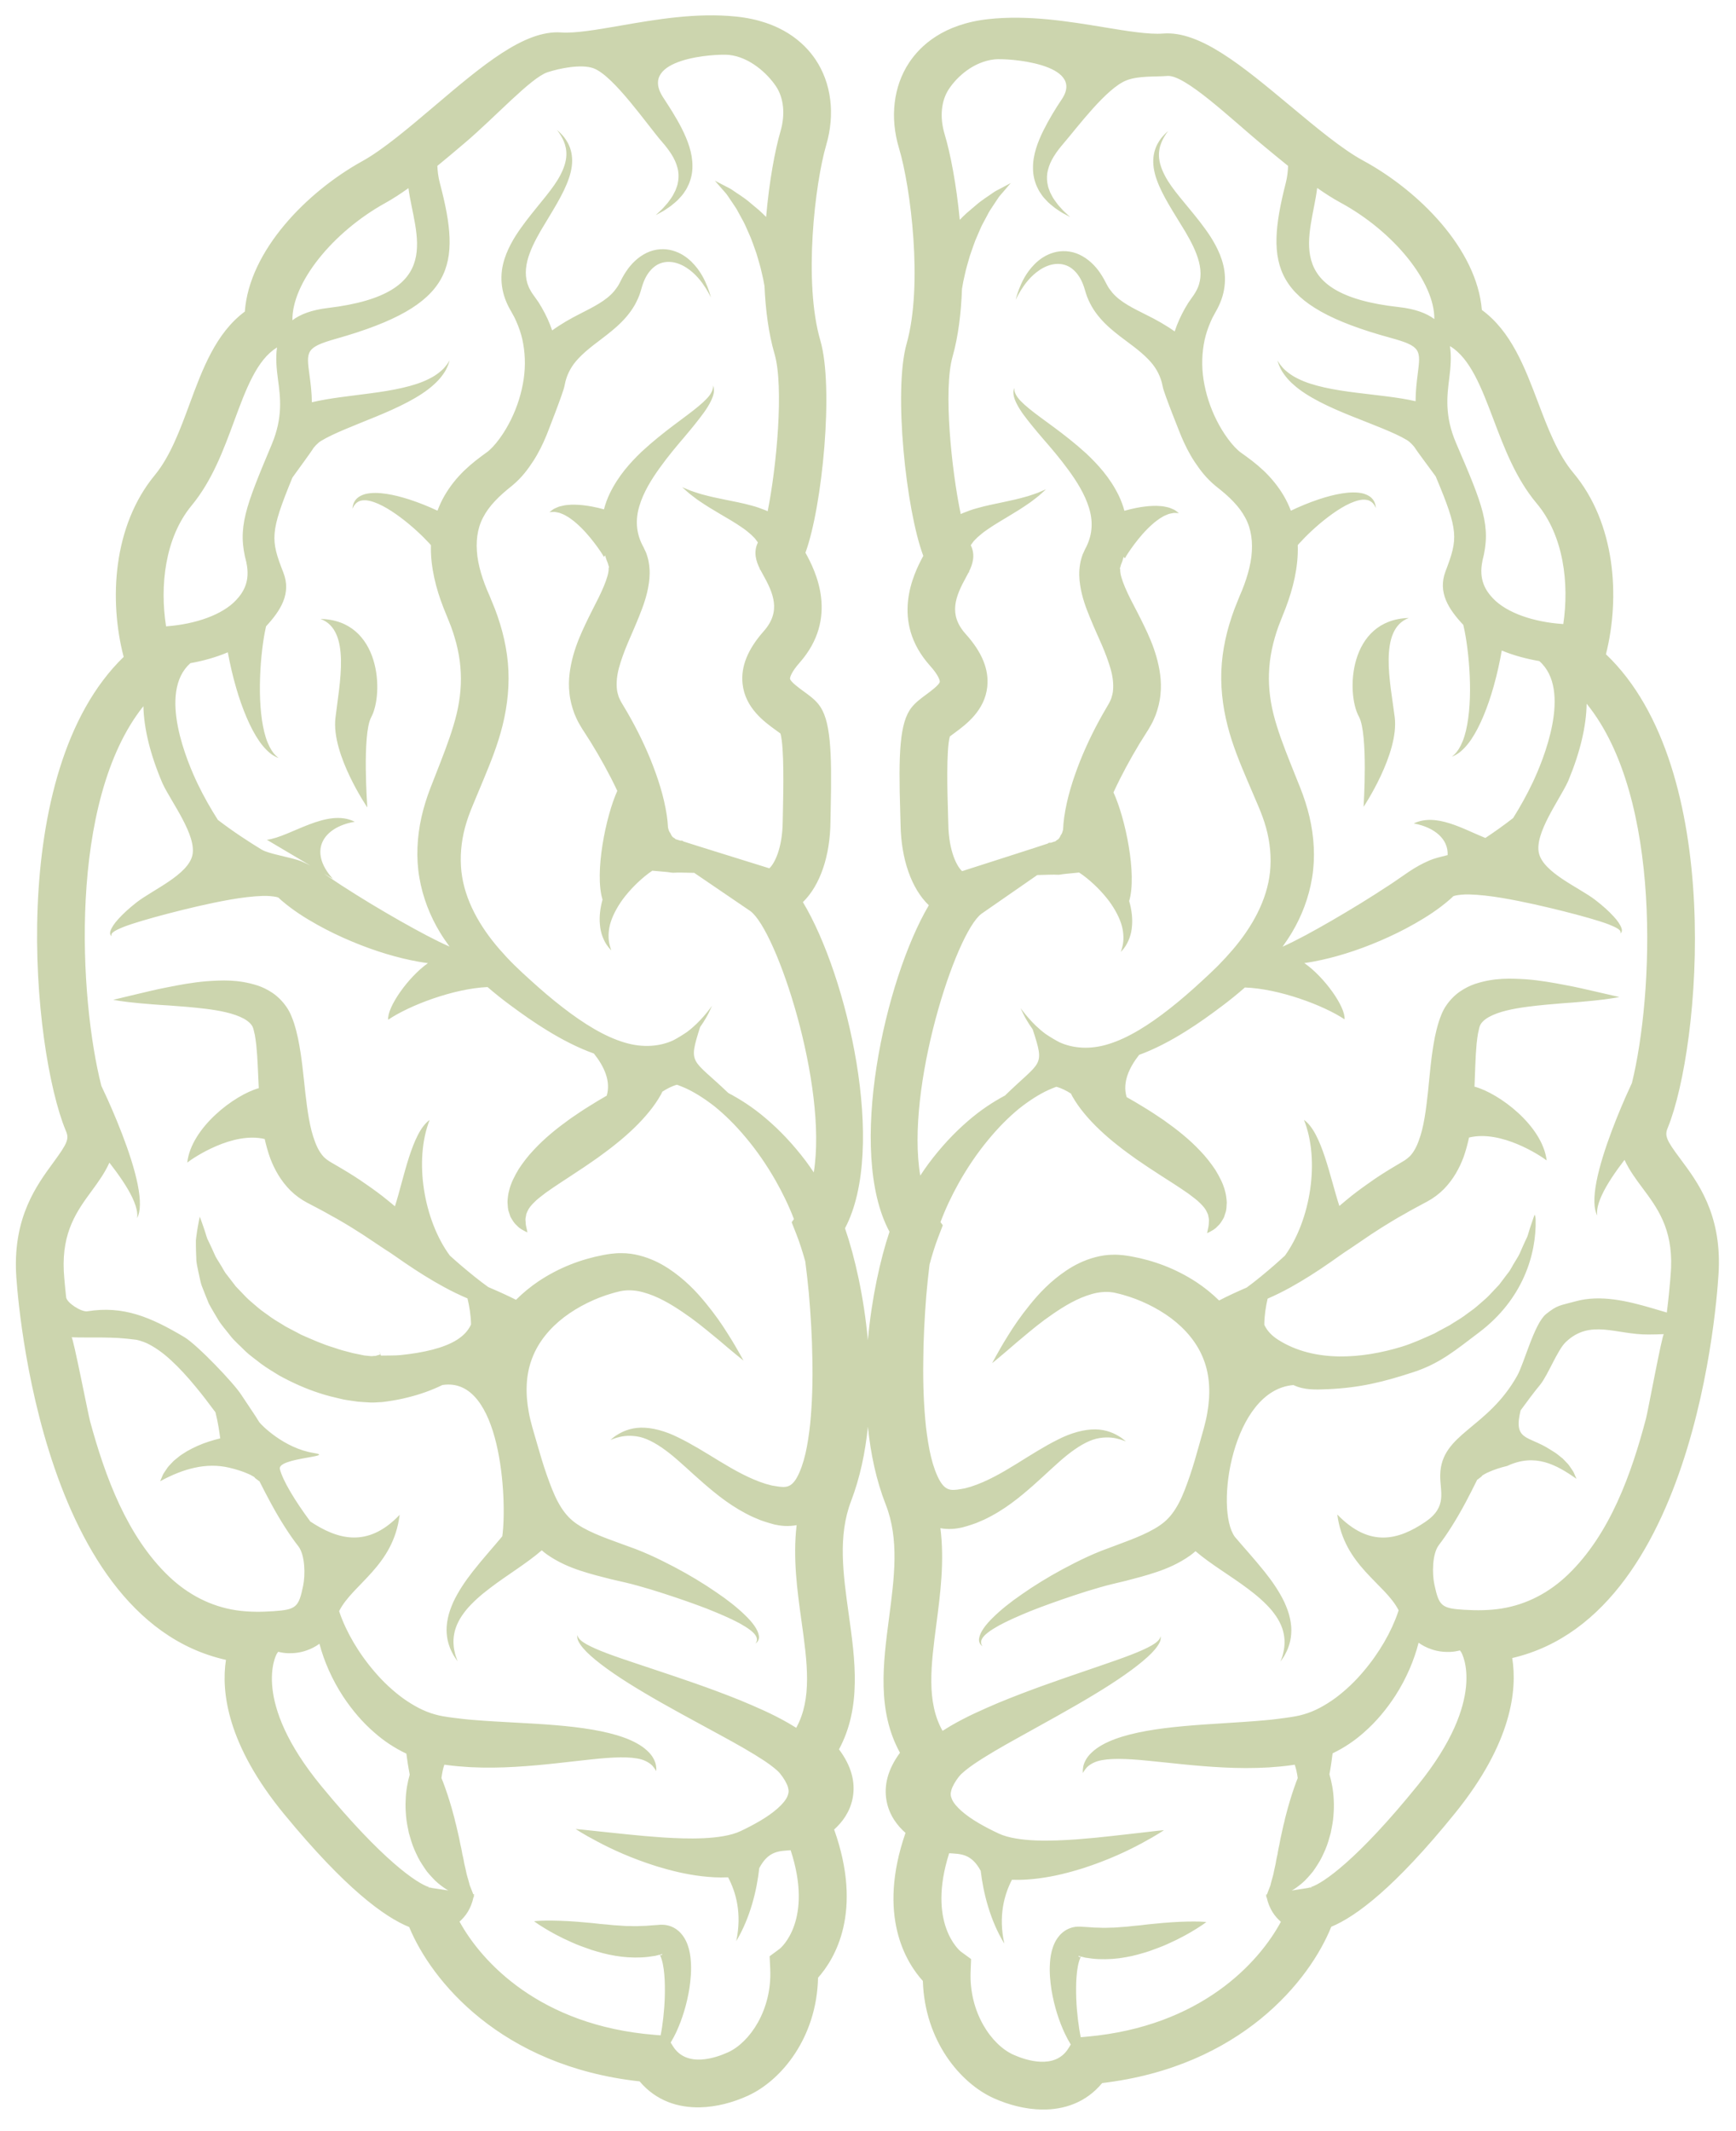 <svg xmlns="http://www.w3.org/2000/svg" xmlns:xlink="http://www.w3.org/1999/xlink" version="1.1" x="0" y="0" width="396" height="486" viewBox="0, 0, 396, 486">
  <g id="Layer_1">
    <path d="M299.029,430.35 C298.799,430.325 298.555,430.477 298.359,430.487 C298.527,430.487 298.758,430.434 299.029,430.35 M246.2,446.232 L246.164,446.346 C246.27,446.334 246.375,446.296 246.483,446.248 C246.526,446.218 246.532,446.207 246.562,446.186 L246.045,446.056 L246.023,446.056 C246.106,446.056 245.802,446.189 246.2,446.232 M374.625,270.861 C373.21,268.965 371.656,266.871 370.572,264.505 C368.439,267.283 366.525,270.115 365.431,272.482 C364.802,273.81 364.454,274.983 364.344,275.839 C364.303,276.263 364.283,276.609 364.319,276.839 C364.339,277.078 364.349,277.205 364.349,277.205 C364.377,277.197 364.075,276.767 363.878,275.861 C363.685,274.961 363.625,273.619 363.787,272.042 C364.095,268.872 365.227,264.803 366.588,260.857 C367.951,256.905 369.548,253.048 370.805,250.18 C371.396,248.879 371.887,247.792 372.258,246.976 C377.15,227.176 379.348,181.915 361.929,160.478 C361.85,165.566 360.484,171.434 357.804,177.904 C357.748,178.038 357.687,178.177 357.624,178.317 C355.679,182.486 350.004,190.073 351.042,194.554 C352.081,199.033 360.207,202.397 363.853,205.197 C365.594,206.53 367.014,207.816 368.067,208.978 C369.016,209.986 369.65,210.948 369.902,211.73 C370.037,212.121 369.965,212.508 369.826,212.665 C369.696,212.826 369.591,212.851 369.602,212.859 C369.602,212.859 369.864,212.434 369.355,212.038 C368.913,211.612 367.978,211.224 366.828,210.754 C364.463,209.879 360.944,208.899 356.753,207.833 C352.564,206.788 347.666,205.624 342.566,204.766 C340.029,204.342 337.41,204.03 335.045,203.972 C333.88,203.952 332.768,204.07 332.041,204.224 C331.765,204.282 331.592,204.347 331.5,204.393 L330.824,205.031 C328.065,207.423 325.474,209.061 322.785,210.602 C320.123,212.123 317.446,213.421 314.801,214.553 C309.521,216.82 304.37,218.395 299.787,219.257 C299.016,219.404 298.265,219.521 297.525,219.626 C302.121,222.814 306.958,229.648 306.707,232.454 C301.869,229.232 291.752,225.472 283.972,225.196 C282.25,226.707 280.508,228.111 278.868,229.342 C276.066,231.459 273.323,233.421 270.538,235.157 C267.001,237.378 263.418,239.255 259.846,240.563 C257.523,243.524 255.991,246.911 257,250.196 C258.308,250.929 259.641,251.703 261,252.55 C262.482,253.439 263.95,254.43 265.45,255.438 C266.907,256.491 268.398,257.565 269.796,258.742 C271.22,259.917 272.563,261.157 273.823,262.502 C275.084,263.801 276.225,265.289 277.22,266.762 C278.174,268.347 279.014,269.888 279.452,271.652 C279.692,272.471 279.788,273.411 279.841,274.21 C279.783,275.088 279.808,275.856 279.533,276.592 C279.42,276.943 279.31,277.279 279.205,277.604 C279.049,277.91 278.88,278.19 278.712,278.447 C278.409,278.981 278.045,279.373 277.692,279.694 C277.073,280.393 276.381,280.677 275.987,280.913 C275.575,281.132 275.349,281.223 275.349,281.223 C275.349,281.223 275.4,280.981 275.495,280.523 C275.603,280.095 275.743,279.463 275.754,278.724 C275.793,278.368 275.79,277.981 275.678,277.587 C275.633,277.393 275.6,277.203 275.572,277.016 C275.494,276.836 275.412,276.65 275.328,276.46 C275.032,275.737 274.48,275.083 273.769,274.395 C273.118,273.706 272.102,272.983 271.109,272.224 C270.01,271.469 268.862,270.675 267.556,269.845 C266.29,269.01 264.884,268.167 263.512,267.232 C262.083,266.338 260.68,265.345 259.215,264.362 C257.795,263.333 256.334,262.306 254.949,261.185 C253.545,260.095 252.192,258.923 250.917,257.723 C249.636,256.511 248.446,255.266 247.372,253.964 C246.302,252.683 245.359,251.338 244.596,249.99 C244.481,249.789 244.407,249.59 244.302,249.39 C243.267,248.741 242.198,248.171 240.959,247.836 C240.372,248.059 239.757,248.303 239.092,248.602 C237.087,249.524 234.828,250.946 232.46,252.822 C230.117,254.743 227.694,257.163 225.342,260.036 C222.98,262.891 220.695,266.222 218.638,269.896 C217.109,272.65 215.689,275.607 214.535,278.701 L215.062,279.422 L213.998,282.198 C213.313,283.982 212.655,286.076 212.037,288.369 C211.743,290.693 211.503,293.123 211.286,295.566 C210.902,300.515 210.623,305.585 210.607,310.616 C210.537,315.647 210.723,320.663 211.226,325.42 C211.511,327.784 211.86,330.102 212.371,332.234 C212.886,334.349 213.591,336.319 214.402,337.717 C215.952,340.35 217.437,339.874 220.087,339.419 C220.546,339.292 221.001,339.164 221.458,339.04 C225.129,337.869 228.631,335.831 231.9,333.815 C235.171,331.782 238.292,329.794 241.311,328.298 C244.298,326.758 247.358,325.931 249.884,325.97 C252.44,326.012 254.231,326.921 255.289,327.57 C255.844,327.875 256.199,328.219 256.454,328.407 C256.705,328.608 256.834,328.71 256.834,328.71 C256.834,328.71 256.676,328.656 256.376,328.55 C256.071,328.448 255.637,328.267 255.044,328.135 C253.893,327.804 252.123,327.623 250.102,328.089 C248.066,328.595 245.865,329.906 243.494,331.776 C241.118,333.668 238.622,336.161 235.62,338.807 C232.613,341.438 229.125,344.365 224.455,346.569 C223.864,346.834 223.276,347.088 222.644,347.343 C222.003,347.569 221.194,347.854 220.658,348.002 L219.826,348.238 L219.615,348.302 L219.563,348.314 L219.358,348.36 L219.205,348.391 L218.572,348.511 C217.718,348.656 216.795,348.721 215.838,348.664 C215.402,348.64 214.958,348.58 214.517,348.501 C215.469,356.008 214.498,363.495 213.601,370.335 C212.359,379.814 211.285,388.121 215.006,394.718 C215.609,394.331 216.205,393.974 216.802,393.613 C220.542,391.427 224.183,389.851 227.715,388.34 C234.789,385.413 241.43,383.153 247.102,381.207 C252.773,379.255 257.502,377.697 260.636,376.277 C262.197,375.567 263.387,374.927 264.024,374.298 C264.706,373.702 264.722,373.135 264.722,373.135 C264.696,373.109 264.961,373.684 264.483,374.629 C264.03,375.542 263.083,376.697 261.723,377.916 C259.011,380.377 254.776,383.324 249.564,386.462 C246.963,388.04 244.114,389.669 241.11,391.355 C238.123,393.017 234.969,394.768 231.71,396.583 C228.499,398.367 225.187,400.262 222.235,402.25 C220.819,403.215 219.359,404.383 218.835,405.05 C217.878,406.227 217.229,407.436 216.998,408.284 C216.775,409.159 216.841,409.566 217.149,410.32 C217.457,411.073 218.273,412.083 219.376,413.035 C221.574,414.979 224.817,416.727 227.791,418.122 C230.014,419.183 233.311,419.6 236.417,419.718 C239.565,419.827 242.693,419.667 245.6,419.466 C248.509,419.242 251.218,418.972 253.63,418.697 C256.063,418.423 258.184,418.185 259.934,417.987 C263.446,417.55 265.51,417.366 265.51,417.366 C265.51,417.366 263.811,418.547 260.644,420.237 C257.487,421.965 252.86,424.184 246.902,426.095 C243.912,427.021 240.6,427.902 236.871,428.373 C235.005,428.604 233.034,428.764 230.929,428.68 C230.899,428.68 230.867,428.676 230.839,428.673 C229.052,432.108 227.717,436.992 229.097,443.237 C225.838,437.926 224.287,431.587 223.708,426.642 C221.566,422.647 219.044,422.803 216.513,422.627 C211.432,438.595 218.894,444.833 219.168,445.052 L221.516,446.761 L221.406,449.663 C221.046,458.974 226.186,466.365 231.207,468.594 C233.961,469.815 240.695,472.111 243.759,467.056 L244.252,466.248 C243.781,465.469 243.319,464.639 242.883,463.713 C241.597,460.952 240.484,457.588 239.853,453.778 C239.565,451.861 239.351,449.851 239.508,447.63 C239.583,446.512 239.733,445.346 240.189,444.028 C240.424,443.369 240.733,442.665 241.262,441.919 C241.781,441.186 242.591,440.377 243.697,439.876 C244.246,439.626 244.828,439.473 245.412,439.399 C245.731,439.364 246.182,439.359 246.398,439.366 L246.579,439.374 L246.667,439.382 L246.958,439.404 L248.289,439.483 C249.181,439.572 250.038,439.611 250.875,439.608 C251.718,439.667 252.551,439.634 253.376,439.6 C254.192,439.608 255.032,439.529 255.851,439.458 C256.667,439.415 257.499,439.346 258.317,439.231 C259.14,439.127 259.939,439.109 260.74,438.985 C262.343,438.773 263.873,438.675 265.31,438.519 C268.175,438.272 270.653,438.19 272.404,438.198 C274.147,438.19 275.18,438.318 275.18,438.318 C275.18,438.318 274.365,438.962 272.877,439.873 C271.399,440.809 269.254,442.02 266.545,443.234 C265.21,443.863 263.686,444.4 262.084,444.983 C260.437,445.489 258.708,446.029 256.763,446.345 C254.864,446.706 252.763,446.853 250.678,446.774 C249.625,446.736 248.582,446.601 247.574,446.441 L246.589,446.191 C246.543,446.256 246.498,446.329 246.455,446.438 C246.23,446.909 246.023,447.63 245.874,448.387 C245.587,449.925 245.481,451.65 245.47,453.32 C245.44,456.689 245.751,459.936 246.182,462.672 C246.285,463.342 246.403,463.977 246.529,464.583 L247.93,464.461 C274.042,462.122 287.22,447.489 292.183,438.26 C290.833,437.084 289.548,435.432 288.923,432.628 C288.85,432.623 288.803,432.618 288.803,432.618 C288.803,432.618 288.831,432.536 288.875,432.409 C288.85,432.292 288.819,432.185 288.796,432.062 L289.011,432.027 C289.133,431.72 289.268,431.271 289.472,430.803 C289.568,430.553 289.674,430.276 289.792,429.973 C289.859,429.625 289.967,429.302 290.052,428.943 C290.236,428.23 290.482,427.563 290.612,426.703 C290.782,425.894 290.997,425.113 291.13,424.181 C291.203,423.733 291.321,423.301 291.417,422.858 C291.468,422.372 291.584,421.911 291.666,421.433 C291.895,420.514 292.028,419.486 292.267,418.502 C292.506,417.513 292.684,416.455 292.974,415.447 C293.18,414.394 293.501,413.379 293.76,412.338 C294.041,411.302 294.364,410.284 294.671,409.284 C295,408.284 295.329,407.309 295.677,406.373 C295.799,406.064 295.914,405.795 296.028,405.495 C295.868,404.345 295.657,403.313 295.338,402.433 C295.163,402.464 294.99,402.492 294.833,402.517 C293,402.784 291.19,402.939 289.418,403.059 C285.87,403.265 282.451,403.235 279.19,403.072 C272.671,402.757 266.785,401.998 261.833,401.527 C256.888,401.036 252.86,400.881 250.321,401.649 C249.08,402.054 248.182,402.69 247.708,403.303 C247.22,403.912 247.024,404.332 247.024,404.332 C247.024,404.332 247.019,404.22 247.006,404.006 C246.993,403.785 246.991,403.454 247.075,403.023 C247.2,402.169 247.75,400.817 249.055,399.636 C250.324,398.42 252.165,397.405 254.301,396.61 C256.443,395.816 258.881,395.209 261.518,394.738 C266.792,393.789 272.85,393.369 279.125,392.981 C282.261,392.77 285.453,392.595 288.603,392.297 C290.182,392.168 291.738,391.964 293.272,391.753 C294.096,391.636 294.659,391.561 295.562,391.393 C296.208,391.271 296.799,391.144 297.42,390.946 C299.904,390.251 302.355,388.877 304.661,387.202 C306.946,385.495 309.078,383.467 310.928,381.28 C314.659,376.916 317.422,372.046 318.909,367.637 C318.958,367.493 318.993,367.358 319.039,367.218 C315.88,361.042 306.586,357.084 305.049,345.376 C312.467,353.058 319.061,351.155 325.09,347.094 C330.31,343.576 328.424,340.108 328.528,336.296 C328.783,326.842 339.26,325.921 346.1,313.706 C347.699,310.847 349.992,301.801 352.684,299.661 C355.356,297.536 355.789,297.77 359.387,296.769 C365.087,295.184 371.287,296.704 376.798,298.312 C378.028,298.671 379.166,299.016 380.219,299.322 C380.98,293.265 381.183,289.301 381.191,289.117 C381.535,280.116 378.025,275.411 374.625,270.861 M379.54,304.249 C378.374,304.303 377.178,304.325 375.957,304.331 C368.661,304.377 362.751,300.737 357.175,306.051 C355.305,307.802 353.112,313.573 351.345,315.764 C349.8,317.633 348.334,319.636 346.864,321.64 C345.167,328.595 348.556,327.364 353.458,330.473 C354.221,330.955 354.954,331.362 355.578,331.906 C355.893,332.156 356.196,332.402 356.491,332.639 C356.753,332.914 357.01,333.178 357.254,333.433 C357.758,333.912 358.123,334.443 358.425,334.912 C358.753,335.354 358.993,335.764 359.129,336.14 C359.438,336.848 359.614,337.248 359.614,337.248 C354.979,333.985 350.169,331.351 343.826,334.299 C342.135,334.701 340.622,335.224 339.497,335.747 C338.988,335.947 338.633,336.205 338.28,336.386 C337.972,336.576 338.018,336.68 337.901,336.757 C337.346,337.187 337.026,337.433 337.026,337.433 L337,337.381 C336.096,339.205 335.204,340.981 334.328,342.614 C332.137,346.726 329.979,350.048 328.292,352.252 C328.261,352.293 328.236,352.328 328.203,352.369 C326.678,354.417 326.675,358.914 327.198,361.349 C328.25,366.246 328.795,366.793 334.015,367.111 C336.873,367.281 339.753,367.268 342.585,366.81 C348.371,365.877 353.493,363.115 357.697,359.066 C367.284,349.826 372.16,336.054 375.475,323.475 C375.898,321.88 379.163,304.266 379.54,304.249 M333.338,376.817 L333.025,376.374 C332.292,376.56 331.531,376.697 330.717,376.72 C329.348,376.763 327.895,376.598 326.52,376.112 C325.464,375.763 324.461,375.247 323.596,374.623 C322.579,378.603 320.835,382.728 318.305,386.685 C316.372,389.65 314.025,392.559 311.104,395.101 C309.042,396.936 306.648,398.565 303.983,399.847 C303.818,401.196 303.586,402.874 303.258,404.639 C303.762,406.355 304.149,408.309 304.233,410.398 C304.322,411.61 304.266,412.862 304.169,414.136 C304.083,415.404 303.813,416.694 303.561,417.97 C303.205,419.25 302.869,420.511 302.344,421.736 C301.813,422.955 301.281,424.131 300.547,425.227 C300.186,425.769 299.869,426.314 299.489,426.81 C299.069,427.303 298.68,427.79 298.257,428.233 C297.481,429.136 296.519,429.886 295.641,430.518 C295.329,430.762 294.99,430.945 294.652,431.134 L299.214,430.411 C299.156,430.365 299.092,430.355 299.029,430.35 C301.749,429.511 309.64,424.148 323.457,407.062 C339.313,387.457 333.506,377.102 333.338,376.817 M331.412,204.433 C331.421,204.433 331.417,204.433 331.417,204.433 C331.421,204.433 331.427,204.428 331.434,204.423 C331.432,204.426 331.415,204.43 331.412,204.433 M331.577,204.319 L331.542,204.353 C331.648,204.277 331.791,204.122 331.577,204.319 M211.767,265.427 C214.615,261.593 217.705,258.298 220.853,255.598 C223.651,253.17 226.524,251.29 229.253,249.831 C237.583,241.718 238.385,243.426 235.566,234.742 C235.018,233.972 234.541,233.24 234.189,232.627 C233.665,231.775 233.361,231.067 233.132,230.608 C232.908,230.146 232.792,229.908 232.792,229.908 C232.792,229.908 232.957,230.118 233.273,230.519 C233.592,230.922 234.044,231.529 234.705,232.257 C235.583,233.256 236.85,234.568 238.532,235.808 C239.614,236.532 240.653,237.159 241.676,237.686 C244.696,239.071 248.653,239.434 252.887,238.094 C257.398,236.708 262.117,233.725 266.893,229.963 C269.283,228.085 271.719,225.977 274.147,223.729 C274.765,223.155 275.385,222.576 276.015,221.993 C276.603,221.422 277.197,220.847 277.795,220.267 C278.968,219.086 280.104,217.852 281.198,216.572 C285.562,211.466 289.033,205.362 289.709,198.804 C290.032,195.531 289.739,192.157 288.806,188.78 C288.321,187.042 287.758,185.532 286.973,183.684 C286.17,181.808 285.366,179.921 284.553,178.027 C282.914,174.166 281.194,170.078 280.034,165.553 C278.872,161.043 278.292,156.116 278.707,151.276 C278.903,148.859 279.336,146.481 279.918,144.178 C280.515,141.873 281.37,139.326 282.119,137.554 L282.768,135.935 L283.319,134.641 C283.659,133.778 283.989,132.919 284.265,132.058 C284.827,130.343 285.238,128.637 285.448,126.987 C285.833,123.68 285.471,120.706 284.079,118.103 C283.387,116.796 282.462,115.555 281.326,114.375 C280.763,113.781 280.15,113.199 279.494,112.626 C278.793,112.015 278.239,111.579 277.301,110.831 C275.125,109.039 273.768,107.202 272.505,105.317 C271.267,103.434 270.301,101.489 269.467,99.52 C269.467,99.52 265.407,89.472 265.238,88.187 C265.016,87.061 264.606,85.531 263.497,83.86 C262.403,82.168 260.403,80.349 257.645,78.321 C256.284,77.298 254.754,76.184 253.226,74.846 C251.702,73.503 250.183,71.867 249.056,69.925 C248.515,68.947 248.027,67.936 247.713,66.886 L247.321,65.599 C247.2,65.272 247.113,64.945 246.951,64.595 C246.38,63.193 245.536,62.027 244.491,61.231 C243.449,60.432 242.156,60.094 240.854,60.2 C239.55,60.294 238.279,60.831 237.219,61.53 C235.073,62.939 233.722,64.848 232.883,66.175 C232.053,67.531 231.681,68.382 231.681,68.382 C231.681,68.382 231.878,67.483 232.442,65.957 C233.037,64.457 233.978,62.241 236.098,60.143 C237.153,59.113 238.547,58.116 240.338,57.604 C242.106,57.073 244.323,57.149 246.26,58.083 C248.201,58.996 249.822,60.556 250.988,62.305 C251.293,62.727 251.568,63.229 251.852,63.715 L252.503,64.948 C252.836,65.605 253.28,66.182 253.732,66.739 C255.59,68.925 258.524,70.318 261.634,71.879 C263.752,72.923 265.96,74.158 267.956,75.586 C268.57,73.73 269.349,72.028 270.283,70.36 L271.025,69.115 L271.716,68.115 L272.359,67.198 C272.52,66.938 272.694,66.683 272.827,66.42 C273.999,64.35 274.1,62.081 273.484,59.676 C272.865,57.286 271.624,54.964 270.368,52.816 C267.784,48.529 265.158,44.667 263.857,40.964 C263.196,39.128 262.933,37.31 263.127,35.769 C263.302,34.223 263.869,33.022 264.419,32.169 C264.969,31.305 265.533,30.766 265.89,30.397 C266.269,30.051 266.466,29.874 266.466,29.874 C266.466,29.874 266.311,30.088 266.01,30.502 C265.731,30.926 265.32,31.562 264.952,32.449 C264.583,33.33 264.29,34.48 264.382,35.808 C264.469,37.133 264.949,38.601 265.765,40.135 C267.392,43.244 270.456,46.407 273.682,50.555 C275.282,52.651 277.018,54.985 278.276,58.056 C278.887,59.587 279.369,61.336 279.422,63.238 C279.485,65.133 279.125,67.144 278.365,68.963 C278.187,69.426 277.965,69.86 277.75,70.303 L277.132,71.436 L276.552,72.504 L276.136,73.423 C275.59,74.684 275.101,76.095 274.786,77.517 C274.175,80.387 274.058,83.461 274.541,86.584 C275.025,89.699 276.026,92.871 277.527,95.85 C278.274,97.335 279.145,98.779 280.116,100.084 C281.06,101.375 282.199,102.62 283.136,103.27 C283.765,103.718 284.811,104.457 285.645,105.115 C286.526,105.803 287.41,106.545 288.273,107.358 C289.988,108.995 291.606,110.94 292.906,113.179 C293.508,114.22 294.025,115.326 294.463,116.466 C296.417,115.532 298.609,114.601 300.907,113.845 C302.637,113.274 304.406,112.795 306.124,112.526 C307.829,112.248 309.521,112.192 310.946,112.544 C311.661,112.745 312.287,113.051 312.746,113.446 C313.191,113.855 313.46,114.296 313.6,114.671 C313.89,115.42 313.819,115.871 313.86,115.861 C313.827,115.88 313.735,115.418 313.264,114.869 C313.038,114.593 312.702,114.329 312.29,114.148 C311.862,113.981 311.35,113.924 310.791,113.954 C308.496,114.168 305.589,115.906 302.983,117.879 C300.354,119.864 297.955,122.175 296.349,123.944 C296.227,124.078 296.143,124.183 296.031,124.311 C296.074,125.602 296.026,126.882 295.898,128.131 C295.649,130.605 295.125,132.973 294.44,135.239 C294.104,136.373 293.712,137.476 293.308,138.567 L292.158,141.484 C291.299,143.587 290.881,145.057 290.418,146.82 C289.988,148.596 289.674,150.377 289.548,152.157 C289.261,155.714 289.602,159.27 290.499,162.884 C291.417,166.497 292.817,170.19 294.331,173.985 C295.11,175.921 295.878,177.849 296.647,179.77 C297.42,181.721 298.197,184.086 298.708,186.286 C299.759,190.782 300.059,195.559 299.311,200.115 C298.576,204.671 296.926,208.925 294.75,212.583 C294.061,213.743 293.326,214.834 292.565,215.894 C294.129,215.193 295.871,214.322 297.744,213.32 C301.517,211.298 305.854,208.777 310.399,205.995 C312.643,204.61 314.934,203.15 317.202,201.657 C320.497,199.486 322.464,197.767 326.141,196.192 C327.146,195.761 328.673,195.381 330.223,195.001 C330.401,191.413 327.304,188.664 322.492,187.788 C327.569,185.321 333.771,189.067 338.83,191.099 C340.855,189.751 343.054,188.203 345.164,186.551 C346.783,183.971 348.309,181.22 349.623,178.453 C351.971,173.489 358.708,157.389 351.131,150.759 C348.223,150.261 345.301,149.487 342.568,148.353 C342.108,150.975 341.5,153.775 340.708,156.563 C339.417,161.161 337.619,165.663 335.578,168.663 C334.557,170.162 333.465,171.24 332.602,171.824 C331.74,172.416 331.155,172.536 331.175,172.566 C331.155,172.54 331.679,172.248 332.29,171.479 C332.903,170.717 333.559,169.49 334.048,167.913 C335.033,164.745 335.415,160.278 335.313,155.836 C335.229,151.397 334.705,146.957 334.086,143.837 C333.995,143.352 333.893,142.913 333.793,142.501 C330.442,138.934 327.913,135.065 329.745,130.279 C332.608,122.755 332.755,121.15 327.493,108.637 C325.922,106.513 322.981,102.522 322.881,102.319 C322.571,101.755 321.617,100.758 320.909,100.341 C318.059,98.626 313.082,96.82 308.162,94.841 C303.235,92.862 298.202,90.536 295.104,87.753 C294.326,87.084 293.682,86.378 293.178,85.719 C292.671,85.06 292.28,84.449 292.042,83.909 C291.517,82.858 291.437,82.189 291.401,82.206 C291.433,82.187 291.687,82.812 292.432,83.653 C292.779,84.086 293.288,84.548 293.89,85.011 C294.497,85.476 295.216,85.942 296.064,86.348 C299.416,88.056 304.431,88.95 309.542,89.574 C314.153,90.161 318.804,90.562 322.907,91.499 C322.917,89.163 323.167,87.091 323.395,85.298 C324.098,79.803 324.205,78.961 317.15,77.03 C290.165,69.644 288.448,60.745 293.295,41.738 C293.638,40.398 293.786,39.07 293.827,37.841 C291.708,36.14 289.574,34.367 287.464,32.61 C280.578,26.868 270.269,17.017 266.319,17.32 C263.437,17.542 259.749,17.254 256.993,18.312 C252.4,20.079 245.785,29.007 242.554,32.769 C240.943,34.643 239.554,36.651 239.072,38.703 C238.783,39.729 238.766,40.757 238.917,41.747 C239.012,42.239 239.094,42.734 239.293,43.186 C239.442,43.658 239.638,44.104 239.879,44.509 C240.286,45.369 240.874,46.056 241.339,46.706 C241.879,47.291 242.328,47.855 242.757,48.249 C243.625,49.05 244.121,49.509 244.121,49.509 C244.121,49.509 243.522,49.184 242.475,48.62 C241.942,48.34 241.362,47.9 240.651,47.436 C240.003,46.896 239.198,46.332 238.497,45.498 C238.11,45.113 237.754,44.667 237.431,44.154 C237.06,43.671 236.789,43.1 236.507,42.5 C235.98,41.293 235.625,39.856 235.642,38.375 C235.58,35.361 236.712,32.415 237.989,29.802 C239.296,27.184 240.777,24.76 242.198,22.651 C247.723,14.447 229.713,13.225 226.856,13.54 C222.058,14.068 218.314,17.487 216.447,20.316 C214.669,23.005 214.322,26.773 215.492,30.652 C216.771,34.883 218.164,42.043 218.931,50.129 C219.46,49.595 219.976,49.062 220.534,48.572 C221.248,47.965 221.949,47.366 222.626,46.789 C223.948,45.628 225.451,44.736 226.553,43.931 C227.119,43.518 227.702,43.292 228.182,43.011 C228.672,42.75 229.101,42.524 229.454,42.337 C230.159,41.963 230.56,41.748 230.56,41.748 C230.56,41.748 230.264,42.094 229.745,42.702 C229.484,43.005 229.169,43.373 228.809,43.797 C228.468,44.23 227.996,44.667 227.64,45.241 C227.274,45.792 226.879,46.39 226.458,47.022 C226.043,47.64 225.615,48.273 225.243,49.03 C224.859,49.752 224.458,50.497 224.054,51.256 C223.666,52.014 223.351,52.843 222.996,53.629 C222.268,55.181 221.775,56.871 221.231,58.359 C220.8,59.925 220.343,61.326 220.096,62.581 C219.796,63.814 219.601,64.838 219.496,65.554 C219.474,65.675 219.457,65.769 219.439,65.871 C219.241,71.357 218.598,76.708 217.281,81.371 C215.169,88.825 217.029,107.154 219.156,117.241 C219.303,117.171 219.449,117.1 219.597,117.029 C220.672,116.595 221.761,116.184 222.812,115.911 C224.927,115.299 226.953,114.92 228.824,114.519 C230.699,114.135 232.398,113.734 233.853,113.322 C234.599,113.137 235.215,112.892 235.806,112.706 C236.396,112.528 236.901,112.314 237.309,112.133 C238.137,111.783 238.611,111.583 238.611,111.583 C238.611,111.583 238.231,111.927 237.564,112.528 C237.233,112.832 236.833,113.196 236.317,113.571 C235.813,113.948 235.239,114.433 234.59,114.854 C233.309,115.752 231.747,116.74 230.084,117.723 C228.429,118.725 226.656,119.745 225.104,120.849 C224.298,121.382 223.621,121.974 222.974,122.534 C222.691,122.823 222.407,123.112 222.128,123.394 C221.89,123.687 221.705,123.984 221.498,124.254 C221.472,124.283 221.464,124.314 221.443,124.343 C222.548,126.572 221.867,128.689 221.038,130.355 C221.063,130.461 221.078,130.53 221.078,130.53 L220.949,130.538 C220.775,130.874 220.605,131.196 220.443,131.489 C217.96,135.991 216.236,140.085 220.289,144.591 C224,148.717 225.61,152.638 225.208,156.58 C224.649,162.056 220.343,165.23 217.77,167.129 C217.404,167.399 216.942,167.739 216.671,167.946 C215.8,171.011 216.128,181.448 216.238,184.976 C216.275,186.137 216.306,187.136 216.317,187.891 C216.423,194.409 218.442,197.783 219.471,198.664 C219.471,198.664 239.035,192.404 239.051,192.356 C239.124,192.177 239.414,192.172 239.718,192.185 L240.814,191.833 C241.135,191.374 241.446,191.736 241.999,190.408 C242.25,190.154 242.378,189.684 242.5,189.179 C242.541,188.208 242.626,187.261 242.76,186.326 C243.391,181.966 244.714,177.796 246.352,173.617 C248.018,169.453 250.06,165.328 252.454,161.289 C252.58,161.063 252.766,160.778 252.852,160.604 L253.097,160.154 C253.27,159.858 253.356,159.547 253.499,159.251 C253.685,158.631 253.866,158.018 253.902,157.333 C254.015,155.99 253.858,154.392 253.37,152.641 C252.874,150.891 252.173,149.014 251.33,147.056 C250.485,145.103 249.538,143.074 248.644,140.869 C247.75,138.671 246.829,136.318 246.393,133.441 C246.169,132.022 246.083,130.417 246.367,128.719 C246.411,128.339 246.532,127.818 246.688,127.299 L246.93,126.546 C247.01,126.318 247.051,126.273 247.111,126.129 L247.281,125.765 L247.486,125.303 L247.553,125.168 L247.831,124.637 C249.208,121.798 249.366,118.835 248.392,115.752 C247.446,112.682 245.602,109.744 243.694,107.147 C241.785,104.522 239.771,102.18 237.962,100.1 C236.159,98 234.592,96.102 233.385,94.447 C232.196,92.78 231.418,91.276 231.223,90.144 C231.024,88.987 231.425,88.451 231.386,88.463 C231.386,88.463 231.367,88.607 231.385,88.881 C231.392,89.142 231.5,89.534 231.728,89.977 C232.17,90.884 233.251,91.958 234.75,93.18 C237.745,95.667 242.542,98.651 247.821,103.448 C250.403,105.898 253.16,108.851 255.191,112.995 C255.709,114.068 256.154,115.241 256.49,116.482 C257.373,116.237 258.283,116.005 259.227,115.823 C259.864,115.716 260.459,115.583 261.1,115.523 C261.727,115.447 262.329,115.378 262.942,115.374 C263.534,115.338 264.119,115.353 264.679,115.411 C265.217,115.428 265.746,115.545 266.211,115.652 C266.67,115.728 267.09,115.915 267.435,116.066 C267.789,116.198 268.073,116.351 268.285,116.532 C268.695,116.842 268.926,117.017 268.926,117.017 C268.926,117.017 268.641,117.003 268.14,116.977 C267.907,116.947 267.619,116.978 267.29,117.059 C266.969,117.124 266.633,117.175 266.26,117.352 C265.894,117.498 265.523,117.644 265.132,117.895 C264.748,118.103 264.358,118.355 263.966,118.663 C263.575,118.93 263.186,119.274 262.799,119.612 C262.416,119.926 262.039,120.333 261.668,120.687 C260.19,122.179 258.887,123.89 257.977,125.179 C257.518,125.821 257.166,126.374 256.93,126.749 C256.802,126.943 256.759,127.06 256.704,127.155 C256.633,127.263 256.599,127.323 256.599,127.323 L256.317,126.987 C256.225,127.3 256.145,127.618 256.038,127.925 L255.684,128.852 L255.594,129.087 C255.827,128.541 255.65,128.963 255.684,128.9 L255.655,128.996 L255.538,129.379 C255.508,129.485 255.43,129.686 255.444,129.715 L255.496,129.744 C255.525,129.748 255.516,129.747 255.527,129.906 C255.519,130.344 255.595,130.933 255.802,131.648 C256.202,133.06 256.981,134.824 257.911,136.678 C258.856,138.53 259.925,140.511 260.95,142.655 C261.991,144.786 263.02,147.102 263.768,149.7 C264.504,152.289 265.057,155.246 264.714,158.394 C264.575,159.96 264.163,161.533 263.627,163.032 C263.318,163.758 263.022,164.506 262.639,165.179 L262.063,166.189 C261.886,166.505 261.76,166.685 261.597,166.936 C259.311,170.47 257.255,174.109 255.452,177.681 C254.943,178.694 254.458,179.703 253.995,180.708 C256.669,186.478 259.401,199.361 257.577,205.478 C258.157,207.507 258.362,209.426 258.229,211.06 C258.098,213.269 257.319,214.851 256.726,215.778 C256.416,216.243 256.153,216.569 255.95,216.773 C255.762,216.98 255.667,217.087 255.667,217.087 C255.667,217.087 255.89,216.539 256.109,215.521 C256.321,214.5 256.373,212.991 255.93,211.235 C255.461,209.479 254.461,207.493 252.965,205.453 C251.438,203.45 249.386,201.323 246.999,199.558 C246.679,199.321 246.514,199.221 246.158,198.981 C244.85,199.122 243.383,199.24 242.969,199.294 C242.218,199.352 241.63,199.557 240.983,199.478 C240.691,199.43 238.75,199.489 236.61,199.553 L223.88,208.383 C217.919,212.836 206.533,248.243 209.923,268.091 C210.527,267.178 211.14,266.287 211.767,265.427 M319.067,70.029 C322.794,70.442 325.383,71.418 327.187,72.761 C327.266,64.368 318.008,52.825 305.704,46.163 C304.016,45.249 302.258,44.115 300.466,42.862 C299.159,53.502 291.889,67.02 319.067,70.029 M332.147,101.037 C338.234,115.222 340.25,119.966 338.143,127.938 L338.158,127.936 C337.267,132.197 338.885,134.699 340.596,136.49 C343.683,139.724 349.74,141.879 356.603,142.315 C357.972,133.08 356.708,122.158 350.546,114.818 C345.788,109.151 343.176,102.252 340.649,95.579 C337.944,88.437 335.376,81.689 330.748,78.934 C331.111,81.24 330.908,83.757 330.597,86.215 C330.081,90.268 329.496,94.861 332.147,101.037 M171.161,207.77 L158.357,199.051 C156.215,199.005 154.274,198.963 153.984,199.014 C153.337,199.099 152.745,198.898 151.996,198.845 C151.582,198.796 150.113,198.689 148.806,198.559 C148.454,198.803 148.289,198.904 147.97,199.145 C145.596,200.93 143.563,203.074 142.054,205.092 C140.575,207.143 139.589,209.138 139.136,210.898 C138.708,212.657 138.776,214.168 138.993,215.185 C139.224,216.2 139.453,216.747 139.453,216.747 C139.453,216.747 139.354,216.64 139.165,216.436 C138.961,216.233 138.694,215.909 138.381,215.447 C137.778,214.526 136.987,212.948 136.839,210.743 C136.689,209.11 136.88,207.189 137.442,205.153 C135.565,199.053 138.188,186.148 140.812,180.355 C140.342,179.355 139.849,178.35 139.331,177.34 C137.493,173.782 135.408,170.163 133.091,166.647 C132.928,166.398 132.8,166.221 132.621,165.907 L132.036,164.901 C131.648,164.228 131.345,163.485 131.029,162.761 C130.482,161.267 130.055,159.698 129.902,158.134 C129.532,154.99 130.06,152.028 130.77,149.432 C131.502,146.826 132.512,144.502 133.531,142.363 C134.541,140.21 135.59,138.219 136.519,136.36 C137.435,134.499 138.198,132.73 138.585,131.312 C138.786,130.594 138.857,130.007 138.847,129.566 C138.854,129.408 138.847,129.408 138.877,129.406 L138.929,129.374 C138.942,129.345 138.862,129.148 138.833,129.042 L138.713,128.66 L138.682,128.564 C138.716,128.625 138.534,128.204 138.774,128.749 L138.682,128.517 L138.318,127.589 C138.208,127.284 138.127,126.968 138.033,126.657 L137.755,126.994 C137.755,126.994 137.714,126.935 137.648,126.825 C137.59,126.733 137.544,126.617 137.416,126.422 C137.178,126.05 136.821,125.501 136.358,124.861 C135.435,123.582 134.119,121.881 132.626,120.403 C132.255,120.053 131.872,119.648 131.485,119.335 C131.096,119.003 130.704,118.662 130.311,118.398 C129.917,118.094 129.526,117.844 129.139,117.64 C128.749,117.391 128.37,117.247 128.006,117.106 C127.632,116.931 127.296,116.883 126.974,116.822 C126.645,116.745 126.357,116.715 126.125,116.746 C125.624,116.776 125.336,116.795 125.336,116.795 C125.336,116.795 125.569,116.616 125.975,116.303 C126.185,116.122 126.469,115.964 126.82,115.829 C127.167,115.676 127.583,115.483 128.044,115.406 C128.507,115.294 129.034,115.174 129.574,115.151 C130.132,115.089 130.716,115.068 131.307,115.099 C131.921,115.098 132.524,115.163 133.152,115.231 C133.793,115.287 134.391,115.415 135.028,115.516 C135.969,115.691 136.885,115.915 137.768,116.153 C138.096,114.909 138.526,113.733 139.038,112.654 C141.034,108.493 143.766,105.517 146.329,103.046 C151.563,98.204 156.335,95.177 159.313,92.665 C160.799,91.431 161.868,90.348 162.3,89.438 C162.527,88.992 162.631,88.598 162.639,88.339 C162.653,88.064 162.631,87.92 162.631,87.92 C162.593,87.909 163,88.441 162.813,89.599 C162.626,90.736 161.862,92.244 160.684,93.921 C159.493,95.587 157.942,97.498 156.157,99.613 C154.365,101.707 152.373,104.069 150.486,106.709 C148.6,109.324 146.779,112.276 145.861,115.353 C144.914,118.446 145.095,121.407 146.497,124.233 L146.779,124.762 L146.849,124.896 L147.054,125.357 L147.231,125.72 C147.292,125.865 147.333,125.907 147.416,126.136 L147.663,126.884 C147.823,127.402 147.95,127.925 147.996,128.303 C148.293,129.997 148.222,131.604 148.011,133.026 C147.599,135.905 146.698,138.266 145.821,140.471 C144.948,142.684 144.016,144.721 143.191,146.68 C142.363,148.645 141.679,150.531 141.197,152.284 C140.723,154.038 140.585,155.639 140.705,156.981 C140.748,157.663 140.934,158.275 141.125,158.894 C141.272,159.19 141.359,159.5 141.534,159.795 L141.781,160.241 C141.872,160.417 142.059,160.696 142.188,160.923 C144.616,164.94 146.695,169.05 148.393,173.201 C150.066,177.364 151.426,181.522 152.093,185.879 C152.235,186.81 152.333,187.757 152.38,188.726 C152.504,189.23 152.635,189.701 152.892,189.954 C153.455,191.276 153.761,190.912 154.088,191.369 L155.188,191.709 C155.492,191.694 155.778,191.696 155.854,191.877 C155.872,191.923 175.49,198.015 175.49,198.015 C176.511,197.127 178.5,193.735 178.549,187.217 C178.555,186.461 178.58,185.461 178.607,184.3 C178.684,180.771 178.92,170.333 178.026,167.275 C177.754,167.072 177.287,166.734 176.918,166.469 C174.331,164.592 169.999,161.453 169.393,155.982 C168.959,152.044 170.535,148.109 174.21,143.95 C178.225,139.411 176.465,135.334 173.943,130.852 C173.78,130.56 173.604,130.24 173.429,129.906 L173.298,129.899 C173.298,129.899 173.314,129.829 173.337,129.722 C172.495,128.064 171.797,125.951 172.882,123.715 C172.86,123.686 172.853,123.654 172.828,123.626 C172.617,123.358 172.43,123.062 172.187,122.771 C171.907,122.491 171.622,122.205 171.334,121.918 C170.687,121.364 170.001,120.779 169.192,120.251 C167.632,119.16 165.849,118.156 164.185,117.169 C162.517,116.199 160.944,115.224 159.654,114.338 C159,113.923 158.423,113.442 157.919,113.071 C157.397,112.699 156.996,112.337 156.661,112.036 C155.99,111.442 155.606,111.1 155.606,111.1 C155.606,111.1 156.082,111.297 156.91,111.64 C157.324,111.816 157.83,112.027 158.42,112.2 C159.014,112.381 159.633,112.62 160.377,112.8 C161.838,113.199 163.54,113.586 165.419,113.954 C167.293,114.338 169.319,114.701 171.444,115.295 C172.495,115.559 173.586,115.959 174.666,116.386 C174.817,116.455 174.961,116.526 175.111,116.592 C177.151,106.487 178.854,88.145 176.679,80.709 C175.322,76.056 174.632,70.708 174.387,65.227 C174.368,65.127 174.353,65.031 174.33,64.912 C174.215,64.196 174.012,63.176 173.701,61.943 C173.441,60.691 172.976,59.292 172.532,57.733 C171.973,56.248 171.469,54.561 170.724,53.014 C170.365,52.233 170.042,51.407 169.646,50.652 C169.236,49.897 168.83,49.156 168.438,48.438 C168.062,47.683 167.626,47.054 167.207,46.44 C166.782,45.811 166.382,45.217 166.011,44.67 C165.65,44.097 165.176,43.665 164.83,43.234 C164.466,42.814 164.145,42.448 163.883,42.148 C163.36,41.545 163.061,41.201 163.061,41.201 C163.061,41.201 163.466,41.412 164.173,41.778 C164.527,41.963 164.959,42.186 165.448,42.443 C165.937,42.717 166.518,42.942 167.082,43.349 C168.195,44.144 169.706,45.025 171.037,46.172 C171.721,46.745 172.429,47.337 173.145,47.937 C173.704,48.422 174.227,48.952 174.76,49.48 C175.458,41.39 176.791,34.217 178.032,29.975 C179.17,26.087 178.791,22.322 176.99,19.649 C175.098,16.835 171.058,13.006 166.257,12.519 C163.399,12.23 145.391,13.2 151.261,22.202 C152.65,24.333 154.203,26.711 155.531,29.318 C156.829,31.92 157.985,34.857 157.951,37.87 C157.979,39.351 157.638,40.793 157.12,42.003 C156.843,42.607 156.578,43.18 156.21,43.664 C155.893,44.179 155.54,44.629 155.154,45.019 C154.463,45.857 153.666,46.43 153.017,46.973 C152.312,47.443 151.734,47.887 151.208,48.175 C150.16,48.748 149.567,49.076 149.567,49.076 C149.567,49.076 150.058,48.613 150.917,47.803 C151.345,47.407 151.788,46.84 152.322,46.25 C152.785,45.596 153.367,44.904 153.765,44.04 C154.004,43.634 154.196,43.186 154.34,42.714 C154.533,42.26 154.612,41.762 154.701,41.271 C154.846,40.278 154.821,39.249 154.523,38.227 C154.023,36.18 152.619,34.185 150.992,32.324 C147.727,28.589 140.018,17.309 135.41,15.582 C132.646,14.548 127.585,15.582 124.864,16.489 C121.107,17.741 112.92,26.747 106.08,32.547 C103.988,34.323 101.868,36.113 99.766,37.831 C99.814,39.061 99.975,40.388 100.33,41.726 C105.338,60.691 103.696,69.604 76.775,77.22 C69.737,79.211 69.852,80.052 70.6,85.541 C70.843,87.33 71.112,89.401 71.142,91.738 C75.234,90.765 79.883,90.325 84.489,89.699 C89.597,89.031 94.603,88.096 97.94,86.356 C98.784,85.944 99.499,85.473 100.103,85.003 C100.703,84.533 101.204,84.068 101.547,83.632 C102.287,82.785 102.535,82.157 102.568,82.175 C102.53,82.159 102.457,82.829 101.939,83.884 C101.708,84.426 101.321,85.04 100.822,85.704 C100.322,86.368 99.683,87.078 98.908,87.754 C95.835,90.563 90.821,92.932 85.915,94.951 C81.012,96.974 76.048,98.823 73.216,100.562 C72.508,100.983 71.564,101.988 71.259,102.555 C71.165,102.759 68.256,106.776 66.701,108.916 C61.548,121.47 61.708,123.074 64.635,130.573 C66.509,135.342 64.011,139.237 60.691,142.829 C60.592,143.243 60.497,143.682 60.408,144.169 C59.817,147.292 59.331,151.738 59.288,156.178 C59.222,160.619 59.642,165.085 60.651,168.241 C61.156,169.816 61.823,171.038 62.442,171.796 C63.059,172.558 63.586,172.846 63.564,172.871 C63.585,172.842 62.998,172.726 62.13,172.143 C61.265,171.566 60.161,170.497 59.131,169.005 C57.065,166.024 55.228,161.538 53.896,156.951 C53.081,154.169 52.451,151.375 51.966,148.757 C49.241,149.914 46.33,150.713 43.423,151.236 C35.906,157.931 42.779,173.972 45.172,178.917 C46.505,181.673 48.056,184.407 49.696,186.973 C53.175,189.65 56.886,192.047 59.675,193.746 C61.406,194.801 66.487,195.485 68.803,196.452 C69.536,196.76 70.19,197.076 70.813,197.398 L60.881,191.516 C66.324,190.823 74.59,184.204 80.929,187.402 C73.683,188.611 70.203,194.087 75.948,200.438 L73.834,199.187 C75.066,200 76.291,200.874 77.788,201.843 C80.068,203.316 82.371,204.756 84.628,206.123 C89.195,208.866 93.55,211.35 97.342,213.337 C99.221,214.324 100.971,215.18 102.545,215.867 C101.774,214.816 101.024,213.732 100.33,212.576 C98.125,208.935 96.44,204.698 95.664,200.147 C94.872,195.597 95.14,190.821 96.147,186.315 C96.641,184.109 97.396,181.736 98.151,179.781 C98.906,177.855 99.659,175.92 100.42,173.974 C101.902,170.167 103.271,166.462 104.156,162.844 C105.023,159.221 105.333,155.663 105.019,152.109 C104.876,150.328 104.548,148.553 104.103,146.778 C103.622,145.019 103.191,143.553 102.318,141.458 L101.142,138.551 C100.726,137.462 100.327,136.365 99.977,135.233 C99.277,132.972 98.733,130.607 98.46,128.138 C98.324,126.89 98.266,125.611 98.298,124.319 C98.183,124.191 98.098,124.086 97.975,123.954 C96.356,122.198 93.936,119.907 91.292,117.946 C88.669,115.994 85.747,114.281 83.449,114.088 C82.89,114.062 82.38,114.124 81.952,114.296 C81.541,114.481 81.204,114.743 80.985,115.024 C80.517,115.579 80.43,116.04 80.397,116.02 C80.436,116.03 80.362,115.58 80.646,114.828 C80.783,114.451 81.049,114.009 81.492,113.597 C81.944,113.198 82.569,112.886 83.279,112.679 C84.705,112.318 86.398,112.358 88.103,112.62 C89.823,112.872 91.598,113.338 93.333,113.895 C95.636,114.632 97.836,115.543 99.798,116.459 C100.226,115.317 100.73,114.206 101.329,113.16 C102.607,110.91 104.209,108.952 105.911,107.301 C106.764,106.482 107.642,105.728 108.519,105.034 C109.349,104.369 110.386,103.623 111.012,103.168 C111.943,102.511 113.073,101.257 114.003,99.958 C114.961,98.643 115.824,97.193 116.558,95.701 C118.032,92.711 119.009,89.529 119.465,86.408 C119.92,83.281 119.779,80.21 119.14,77.345 C118.814,75.926 118.313,74.518 117.755,73.261 L117.332,72.348 L116.745,71.282 L116.117,70.158 C115.895,69.715 115.671,69.282 115.489,68.823 C114.716,67.01 114.338,65.002 114.385,63.106 C114.422,61.204 114.887,59.451 115.487,57.914 C116.72,54.832 118.432,52.485 120.013,50.375 C123.207,46.199 126.243,43.012 127.844,39.887 C128.647,38.347 129.113,36.877 129.187,35.549 C129.27,34.221 128.965,33.072 128.591,32.194 C128.215,31.31 127.797,30.678 127.519,30.256 C127.212,29.846 127.053,29.634 127.053,29.634 C127.053,29.634 127.251,29.809 127.633,30.151 C127.993,30.515 128.563,31.051 129.121,31.911 C129.681,32.759 130.257,33.954 130.441,35.5 C130.65,37.038 130.403,38.858 129.757,40.699 C128.492,44.414 125.899,48.299 123.35,52.606 C122.113,54.766 120.891,57.098 120.29,59.493 C119.697,61.904 119.817,64.173 121.005,66.231 C121.143,66.493 121.316,66.746 121.481,67.005 L122.13,67.915 L122.833,68.911 L123.581,70.15 C124.535,71.809 125.326,73.505 125.955,75.355 C127.938,73.911 130.135,72.657 132.243,71.595 C135.339,70.008 138.262,68.59 140.104,66.387 C140.551,65.826 140.991,65.247 141.317,64.587 L141.954,63.347 C142.238,62.859 142.506,62.353 142.81,61.931 C143.957,60.171 145.568,58.596 147.501,57.669 C149.431,56.717 151.646,56.621 153.417,57.137 C155.215,57.636 156.615,58.62 157.681,59.641 C159.816,61.722 160.778,63.929 161.384,65.424 C161.96,66.946 162.167,67.843 162.167,67.843 C162.167,67.843 161.788,66.995 160.944,65.645 C160.098,64.327 158.73,62.428 156.568,61.037 C155.505,60.349 154.229,59.823 152.926,59.74 C151.622,59.643 150.332,59.993 149.297,60.801 C148.259,61.607 147.426,62.781 146.868,64.185 C146.707,64.536 146.622,64.866 146.504,65.194 L146.123,66.483 C145.816,67.536 145.34,68.553 144.805,69.534 C143.696,71.487 142.189,73.132 140.678,74.49 C139.163,75.841 137.641,76.969 136.292,78.003 C133.545,80.053 131.566,81.891 130.482,83.592 C129.393,85.274 128.992,86.805 128.781,87.931 C128.623,89.221 124.647,99.301 124.647,99.301 C123.829,101.276 122.881,103.231 121.658,105.124 C120.414,107.021 119.071,108.87 116.911,110.678 C115.979,111.435 115.43,111.876 114.735,112.493 C114.083,113.072 113.474,113.658 112.915,114.258 C111.791,115.447 110.875,116.694 110.195,118.009 C108.826,120.623 108.49,123.601 108.903,126.905 C109.126,128.553 109.552,130.256 110.128,131.968 C110.414,132.823 110.748,133.681 111.098,134.541 L111.658,135.828 L112.318,137.444 C113.087,139.208 113.962,141.747 114.577,144.046 C115.18,146.346 115.634,148.72 115.851,151.134 C116.308,155.971 115.768,160.902 114.646,165.423 C113.522,169.956 111.837,174.059 110.23,177.935 C109.438,179.837 108.649,181.729 107.861,183.613 C107.09,185.468 106.541,186.979 106.069,188.724 C105.168,192.108 104.901,195.484 105.252,198.754 C105.984,205.307 109.509,211.38 113.916,216.449 C115.02,217.72 116.165,218.946 117.351,220.114 C117.954,220.689 118.552,221.262 119.145,221.827 C119.777,222.405 120.406,222.977 121.031,223.545 C123.474,225.774 125.927,227.861 128.334,229.721 C133.144,233.44 137.886,236.382 142.407,237.728 C146.655,239.035 150.609,238.638 153.615,237.226 C154.635,236.69 155.671,236.054 156.744,235.322 C158.417,234.068 159.671,232.741 160.543,231.739 C161.197,231.004 161.644,230.394 161.957,229.988 C162.271,229.582 162.434,229.372 162.434,229.372 C162.434,229.372 162.321,229.612 162.097,230.074 C161.875,230.535 161.576,231.248 161.061,232.103 C160.712,232.721 160.244,233.457 159.699,234.228 C156.958,242.936 157.743,241.221 166.142,249.263 C168.881,250.699 171.772,252.557 174.592,254.961 C177.765,257.633 180.883,260.902 183.762,264.709 C184.397,265.563 185.016,266.449 185.627,267.36 C188.848,247.484 177.161,212.173 171.161,207.77 M63.596,204.741 C63.596,204.741 63.594,204.738 63.602,204.741 C63.599,204.738 63.58,204.733 63.579,204.731 C63.586,204.736 63.591,204.738 63.596,204.741 M63.469,204.661 L63.434,204.626 C63.22,204.43 63.363,204.586 63.469,204.661 M150.873,445.803 C151.271,445.757 150.965,445.627 151.048,445.624 L151.025,445.624 L150.51,445.759 C150.542,445.785 150.548,445.792 150.59,445.817 C150.698,445.869 150.803,445.907 150.907,445.917 L150.873,445.803 z M185.307,309.888 C185.247,304.857 184.926,299.791 184.499,294.841 C184.262,292.403 184.001,289.977 183.689,287.654 C183.048,285.369 182.375,283.279 181.677,281.501 L180.587,278.732 L181.108,278.01 C179.927,274.928 178.483,271.978 176.928,269.238 C174.841,265.582 172.529,262.272 170.142,259.436 C167.764,256.582 165.322,254.182 162.962,252.282 C160.579,250.428 158.306,249.024 156.296,248.119 C155.625,247.827 155.008,247.588 154.417,247.371 C153.182,247.718 152.121,248.294 151.09,248.952 C150.988,249.152 150.912,249.353 150.8,249.555 C150.051,250.907 149.118,252.262 148.057,253.553 C146.996,254.863 145.817,256.12 144.547,257.34 C143.281,258.552 141.939,259.735 140.546,260.837 C139.17,261.969 137.714,263.01 136.305,264.05 C134.851,265.042 133.456,266.051 132.036,266.956 C130.668,267.902 129.272,268.759 128.014,269.606 C126.714,270.449 125.572,271.25 124.48,272.013 C123.492,272.779 122.485,273.515 121.836,274.207 C121.134,274.899 120.588,275.563 120.296,276.284 C120.214,276.48 120.135,276.663 120.059,276.844 C120.033,277.029 120,277.218 119.959,277.414 C119.845,277.808 119.845,278.197 119.891,278.553 C119.903,279.289 120.053,279.923 120.166,280.35 C120.265,280.806 120.315,281.051 120.315,281.051 C120.315,281.051 120.09,280.961 119.677,280.745 C119.277,280.511 118.587,280.233 117.963,279.541 C117.602,279.22 117.236,278.829 116.932,278.302 C116.76,278.048 116.587,277.765 116.43,277.465 C116.323,277.136 116.208,276.803 116.094,276.454 C115.81,275.721 115.832,274.95 115.766,274.075 C115.809,273.276 115.899,272.334 116.133,271.512 C116.556,269.746 117.38,268.195 118.323,266.603 C119.305,265.122 120.433,263.627 121.682,262.317 C122.934,260.961 124.265,259.707 125.676,258.521 C127.067,257.332 128.545,256.244 129.996,255.182 C131.485,254.157 132.947,253.155 134.421,252.254 C135.769,251.397 137.101,250.61 138.399,249.865 C139.381,246.574 137.821,243.199 135.475,240.257 C131.89,238.98 128.29,237.133 124.736,234.943 C121.936,233.23 119.174,231.294 116.356,229.202 C114.706,227.985 112.951,226.594 111.213,225.097 C103.441,225.441 93.353,229.288 88.546,232.548 C88.269,229.746 93.049,222.87 97.617,219.643 C96.877,219.546 96.122,219.433 95.351,219.292 C90.76,218.47 85.594,216.938 80.295,214.718 C77.644,213.61 74.954,212.332 72.279,210.833 C69.577,209.314 66.973,207.702 64.197,205.333 L63.514,204.7 C63.419,204.657 63.247,204.591 62.973,204.535 C62.242,204.388 61.129,204.28 59.965,204.311 C57.599,204.388 54.982,204.722 52.453,205.167 C47.36,206.071 42.47,207.274 38.288,208.354 C34.107,209.456 30.597,210.468 28.24,211.363 C27.092,211.84 26.162,212.238 25.721,212.668 C25.218,213.07 25.483,213.49 25.483,213.49 C25.491,213.482 25.389,213.458 25.258,213.298 C25.115,213.143 25.045,212.757 25.174,212.364 C25.417,211.579 26.042,210.615 26.984,209.596 C28.028,208.426 29.435,207.128 31.165,205.779 C34.789,202.949 42.885,199.514 43.887,195.027 C44.887,190.539 39.146,183 37.168,178.849 C37.102,178.708 37.039,178.572 36.982,178.437 C34.247,171.989 32.829,166.132 32.709,161.047 C15.472,182.631 18.06,227.873 23.121,247.63 C23.498,248.445 23.998,249.526 24.598,250.82 C25.882,253.679 27.508,257.522 28.905,261.461 C30.301,265.397 31.468,269.455 31.801,272.619 C31.982,274.197 31.932,275.541 31.743,276.444 C31.557,277.35 31.256,277.783 31.285,277.791 C31.285,277.791 31.295,277.663 31.313,277.424 C31.346,277.195 31.324,276.846 31.275,276.424 C31.164,275.569 30.801,274.395 30.165,273.075 C29.051,270.719 27.108,267.905 24.956,265.143 C23.889,267.518 22.354,269.624 20.955,271.533 C17.596,276.111 14.126,280.846 14.548,289.845 C14.552,289.982 14.687,292.217 15.088,295.845 C15.226,297.091 18.555,299.256 19.936,299.037 C28.16,297.721 34.326,300.341 42.022,304.911 C44.978,306.664 53.394,315.476 55.052,318.103 C55.888,319.401 58.405,323.051 59.124,324.292 C59.436,324.808 64.716,330.264 71.557,331.349 C76.911,332.199 63.136,332.418 63.847,335.042 C64.496,337.625 67.256,342.222 70.795,346.984 C76.86,350.992 83.81,353.196 91.163,345.452 C89.727,357.174 80.467,361.212 77.361,367.411 C77.41,367.552 77.445,367.686 77.494,367.829 C79.021,372.226 81.825,377.074 85.591,381.405 C87.46,383.581 89.609,385.587 91.91,387.273 C94.229,388.928 96.693,390.282 99.182,390.956 C99.804,391.147 100.397,391.271 101.046,391.388 C101.948,391.549 102.513,391.618 103.339,391.729 C104.871,391.926 106.431,392.116 108.011,392.233 C111.165,392.501 114.358,392.653 117.492,392.834 C123.77,393.165 129.833,393.534 135.114,394.44 C137.755,394.89 140.201,395.475 142.348,396.252 C144.492,397.028 146.339,398.025 147.621,399.234 C148.935,400.402 149.495,401.749 149.629,402.601 C149.716,403.031 149.716,403.362 149.706,403.584 C149.696,403.798 149.692,403.912 149.692,403.912 C149.692,403.912 149.49,403.492 148.999,402.888 C148.518,402.278 147.617,401.649 146.372,401.255 C143.826,400.51 139.799,400.7 134.858,401.232 C129.91,401.746 124.028,402.553 117.514,402.925 C114.254,403.118 110.836,403.177 107.287,403.001 C105.512,402.893 103.703,402.757 101.871,402.502 C101.713,402.479 101.535,402.454 101.363,402.428 C101.051,403.308 100.848,404.342 100.699,405.492 C100.813,405.79 100.934,406.059 101.059,406.368 C101.414,407.302 101.75,408.271 102.087,409.268 C102.404,410.268 102.736,411.284 103.026,412.315 C103.293,413.355 103.622,414.369 103.838,415.42 C104.134,416.422 104.321,417.481 104.571,418.463 C104.815,419.448 104.962,420.476 105.194,421.392 C105.279,421.871 105.403,422.329 105.459,422.815 C105.558,423.261 105.678,423.685 105.754,424.136 C105.896,425.062 106.121,425.844 106.295,426.655 C106.434,427.515 106.686,428.179 106.874,428.889 C106.961,429.246 107.072,429.566 107.144,429.915 C107.261,430.218 107.37,430.495 107.469,430.745 C107.678,431.21 107.818,431.655 107.94,431.964 L108.155,431.997 C108.135,432.121 108.104,432.228 108.08,432.345 C108.126,432.472 108.155,432.553 108.155,432.553 C108.155,432.553 108.107,432.559 108.034,432.564 C107.432,435.374 106.161,437.035 104.824,438.221 C109.861,447.411 123.166,461.928 149.299,464.047 L150.7,464.156 C150.82,463.55 150.934,462.911 151.033,462.242 C151.437,459.501 151.719,456.254 151.66,452.885 C151.637,451.216 151.517,449.49 151.215,447.955 C151.062,447.199 150.846,446.479 150.62,446.011 C150.574,445.907 150.528,445.83 150.483,445.766 L149.502,446.021 C148.493,446.189 147.451,446.334 146.397,446.383 C144.314,446.479 142.211,446.349 140.308,446.006 C138.361,445.706 136.628,445.181 134.979,444.687 C133.371,444.118 131.841,443.595 130.5,442.98 C127.785,441.789 125.629,440.595 124.141,439.672 C122.644,438.773 121.826,438.135 121.826,438.135 C121.826,438.135 122.859,438 124.604,437.99 C126.354,437.971 128.831,438.028 131.699,438.252 C133.136,438.397 134.666,438.483 136.271,438.679 C137.072,438.797 137.873,438.809 138.694,438.906 C139.514,439.015 140.349,439.074 141.166,439.112 C141.983,439.176 142.822,439.247 143.639,439.234 C144.466,439.257 145.298,439.282 146.142,439.219 C146.98,439.214 147.834,439.168 148.726,439.074 L150.056,438.985 L150.345,438.957 L150.435,438.949 L150.614,438.939 C150.832,438.927 151.281,438.931 151.602,438.965 C152.186,439.033 152.769,439.18 153.322,439.425 C154.432,439.916 155.246,440.718 155.773,441.448 C156.309,442.188 156.622,442.893 156.864,443.548 C157.332,444.861 157.492,446.026 157.577,447.143 C157.752,449.365 157.555,451.376 157.284,453.292 C156.687,457.109 155.602,460.483 154.34,463.252 C153.911,464.186 153.452,465.018 152.991,465.803 L153.489,466.609 C156.597,471.635 163.312,469.281 166.057,468.031 C171.058,465.764 176.134,458.331 175.696,449.021 L175.559,446.123 L177.893,444.392 C178.165,444.171 185.573,437.87 180.356,421.944 C177.826,422.14 175.303,422.008 173.195,426.024 C172.658,430.97 171.161,437.323 167.947,442.659 C169.274,436.407 167.896,431.533 166.083,428.116 C166.054,428.116 166.023,428.121 165.993,428.121 C163.888,428.225 161.916,428.08 160.048,427.866 C156.317,427.426 152.994,426.573 149.999,425.673 C144.024,423.812 139.379,421.634 136.206,419.931 C133.026,418.272 131.314,417.104 131.314,417.104 C131.314,417.104 133.383,417.272 136.898,417.677 C138.647,417.86 140.771,418.079 143.208,418.334 C145.624,418.588 148.333,418.832 151.246,419.031 C154.152,419.209 157.281,419.346 160.427,419.204 C163.532,419.063 166.825,418.616 169.039,417.534 C172.002,416.117 175.233,414.343 177.412,412.376 C178.507,411.419 179.316,410.398 179.618,409.642 C179.916,408.889 179.978,408.479 179.75,407.601 C179.514,406.76 178.854,405.558 177.885,404.387 C177.353,403.726 175.885,402.571 174.462,401.616 C171.492,399.657 168.164,397.786 164.938,396.03 C161.664,394.249 158.498,392.521 155.494,390.885 C152.475,389.223 149.614,387.62 146.998,386.059 C141.762,382.97 137.496,380.061 134.768,377.621 C133.396,376.415 132.439,375.267 131.98,374.356 C131.493,373.42 131.752,372.84 131.729,372.867 C131.729,372.867 131.747,373.432 132.437,374.025 C133.077,374.646 134.273,375.275 135.839,375.974 C138.987,377.367 143.73,378.884 149.413,380.784 C155.104,382.688 161.766,384.889 168.863,387.755 C172.406,389.236 176.063,390.78 179.82,392.936 C180.419,393.29 181.02,393.643 181.628,394.025 C185.292,387.395 184.146,379.099 182.822,369.631 C181.869,362.798 180.833,355.321 181.72,347.803 C181.278,347.887 180.837,347.948 180.399,347.976 C179.443,348.048 178.523,347.989 177.668,347.851 L177.034,347.734 L176.877,347.707 L176.673,347.663 L176.623,347.648 L176.411,347.59 L175.575,347.358 C175.037,347.213 174.227,346.938 173.584,346.717 C172.95,346.468 172.357,346.218 171.766,345.958 C167.077,343.793 163.565,340.9 160.537,338.294 C157.511,335.673 154.997,333.196 152.602,331.329 C150.213,329.476 148.002,328.183 145.962,327.697 C143.937,327.249 142.168,327.445 141.018,327.786 C140.425,327.924 139.995,328.107 139.692,328.211 C139.392,328.318 139.234,328.377 139.234,328.377 C139.234,328.377 139.365,328.269 139.613,328.069 C139.868,327.878 140.22,327.534 140.773,327.223 C141.822,326.562 143.607,325.64 146.161,325.575 C148.688,325.516 151.754,326.318 154.755,327.83 C157.788,329.301 160.923,331.262 164.209,333.267 C167.498,335.256 171.018,337.263 174.697,338.403 C175.157,338.525 175.61,338.647 176.074,338.769 C178.727,339.205 180.213,339.668 181.743,337.019 C182.542,335.619 183.23,333.639 183.728,331.519 C184.222,329.385 184.55,327.066 184.812,324.697 C185.275,319.935 185.417,314.917 185.307,309.888 M102.292,431.119 C101.955,430.932 101.614,430.752 101.299,430.511 C100.417,429.886 99.448,429.146 98.667,428.246 C98.239,427.81 97.843,427.327 97.415,426.833 C97.036,426.342 96.712,425.803 96.348,425.262 C95.602,424.174 95.062,423.001 94.52,421.784 C93.987,420.568 93.639,419.305 93.271,418.03 C93.008,416.758 92.729,415.47 92.629,414.203 C92.525,412.928 92.457,411.678 92.539,410.468 C92.6,408.376 92.974,406.416 93.46,404.701 C93.12,402.934 92.872,401.26 92.696,399.914 C90.018,398.651 87.613,397.046 85.535,395.226 C82.59,392.712 80.222,389.821 78.262,386.874 C75.7,382.94 73.921,378.827 72.868,374.857 C72.009,375.486 71.008,376.015 69.953,376.372 C68.587,376.868 67.136,377.046 65.765,377.015 C64.953,377 64.186,376.865 63.454,376.689 L63.145,377.133 C62.98,377.418 57.26,387.823 73.285,407.294 C87.247,424.261 95.184,429.551 97.908,430.373 C97.846,430.378 97.781,430.388 97.723,430.434 L102.292,431.119 z M62.386,367.431 C67.602,367.07 68.141,366.518 69.152,361.611 C69.653,359.174 69.612,354.679 68.073,352.643 C68.038,352.602 68.012,352.567 67.982,352.529 C66.276,350.338 64.087,347.035 61.866,342.94 C60.974,341.314 60.066,339.549 59.148,337.731 L59.121,337.782 C59.121,337.782 58.799,337.541 58.239,337.113 C58.123,337.039 58.168,336.935 57.858,336.747 C57.504,336.566 57.147,336.314 56.636,336.118 C55.509,335.604 53.984,335.095 52.297,334.706 C47.018,333.454 41.769,334.95 36.532,337.793 C36.532,337.793 36.704,337.387 37.008,336.68 C37.142,336.302 37.377,335.888 37.703,335.443 C38.003,334.972 38.359,334.438 38.855,333.955 C39.102,333.698 39.355,333.43 39.616,333.153 C39.909,332.914 40.209,332.667 40.525,332.413 C41.142,331.863 41.872,331.451 42.631,330.962 C44.167,330.087 45.921,329.283 47.735,328.722 C48.564,328.45 49.404,328.221 50.236,328.023 C50.032,326.499 49.765,324.511 49.149,322.073 C47.658,320.083 46.179,318.093 44.618,316.235 C42.833,314.062 40.975,312.023 39.093,310.285 C37.216,308.529 35.275,307.166 33.463,306.307 C33.01,306.112 32.56,305.941 32.119,305.806 C31.898,305.713 31.684,305.694 31.465,305.623 L31.164,305.545 L30.648,305.478 C29.903,305.384 29.477,305.333 28.836,305.277 C28.232,305.214 27.625,305.168 27.022,305.127 C24.601,304.997 22.207,305.008 19.91,305.012 C18.687,305.017 17.489,305.008 16.327,304.962 C16.701,304.976 20.12,322.561 20.554,324.152 C23.978,336.703 28.969,350.432 38.634,359.591 C42.874,363.604 48.02,366.322 53.809,367.208 C56.649,367.64 59.53,367.63 62.386,367.431 M37.881,142.839 C44.74,142.344 50.78,140.137 53.837,136.878 C55.533,135.071 57.127,132.554 56.204,128.303 L56.216,128.306 C54.043,120.351 56.017,115.59 61.983,101.354 C64.583,95.154 63.958,90.566 63.407,86.519 C63.075,84.063 62.848,81.549 63.193,79.24 C58.588,82.034 56.079,88.804 53.436,95.97 C50.964,102.662 48.411,109.584 43.703,115.291 C37.604,122.684 36.432,133.615 37.881,142.839 M66.704,73.036 C68.493,71.678 71.077,70.68 74.796,70.236 C101.948,66.994 94.565,53.538 93.167,42.91 C91.386,44.181 89.634,45.328 87.958,46.255 C75.709,53.024 66.551,64.644 66.704,73.036 M392.07,289.478 C392.047,290.303 388.588,367.973 344.953,378.115 C346.118,385.322 344.904,397.43 331.93,413.472 C318.13,430.533 309.277,437.071 303.675,439.397 C298.785,451.574 283.124,471.279 251.414,475.04 C247.716,479.496 242.736,481.15 237.658,481.076 C233.928,481.02 230.147,480.035 226.788,478.544 C219.022,475.095 210.928,465.359 210.515,451.755 C206.699,447.546 200.021,436.865 206.554,417.985 C204.708,416.361 202.881,414.012 202.257,410.81 C201.542,407.136 202.564,403.418 205.294,399.716 C200.025,390.129 201.435,379.369 202.805,368.923 C204.011,359.719 205.15,351.03 202.05,343.123 C199.88,337.589 198.601,331.535 197.979,325.363 C197.375,331.25 196.167,337.019 194.14,342.322 C191.108,350.257 192.322,358.934 193.605,368.124 C195.065,378.56 196.566,389.309 191.381,398.939 C194.142,402.619 195.195,406.329 194.51,410.007 C193.914,413.213 192.108,415.58 190.275,417.219 C196.968,436.043 190.382,446.779 186.604,451.019 C186.306,464.629 178.296,474.434 170.558,477.949 C167.212,479.468 163.438,480.488 159.712,480.572 C154.635,480.689 149.642,479.079 145.904,474.656 C114.164,471.167 98.334,451.595 93.34,439.458 C87.721,437.18 78.809,430.72 64.867,413.775 C51.754,397.845 50.438,385.744 51.542,378.532 C7.82,368.762 3.7,291.123 3.668,290.301 C3.071,277.511 8.333,270.337 12.175,265.093 C15.485,260.578 15.827,259.686 14.973,257.767 C7.422,239.486 1.09,176.058 28.208,149.806 C24.833,136.864 25.746,119.949 35.305,108.36 C38.837,104.079 41.067,98.041 43.221,92.2 C46.172,84.21 49.208,75.979 55.847,71.053 C56.863,57.127 70.007,43.736 82.691,36.726 C87.36,34.145 93.297,29.112 99.04,24.243 C110.075,14.886 119.602,6.801 128.034,7.4 C131.246,7.628 136.222,6.763 141.489,5.85 C149.591,4.445 158.778,2.852 167.859,3.772 C178.125,4.815 183.402,9.676 186.026,13.569 C189.636,18.935 190.531,26.03 188.477,33.036 C185.896,41.861 183.234,64.322 187.129,77.655 C190.238,88.291 187.601,115.472 183.73,126.046 C186.036,130.197 191.419,140.924 182.369,151.162 C180.505,153.266 180.183,154.493 180.216,154.786 C180.289,155.465 182.404,156.997 183.308,157.653 C184.567,158.565 185.758,159.426 186.708,160.604 C189.458,164.013 189.797,171.043 189.49,184.548 C189.466,185.645 189.443,186.587 189.438,187.299 C189.377,195.216 187.059,201.924 183.15,205.731 C193.314,222.613 202.404,261.847 192.754,280.106 C194.984,286.6 197.066,295.711 197.971,305.631 C198.836,296.027 200.791,287.226 202.904,280.897 C193.097,262.722 201.856,223.415 211.874,206.445 C207.933,202.669 205.558,195.982 205.429,188.066 C205.418,187.353 205.389,186.414 205.355,185.317 C204.931,171.815 205.21,164.784 207.931,161.349 C208.873,160.163 210.056,159.29 211.308,158.366 C212.206,157.706 214.308,156.157 214.375,155.477 C214.404,155.182 214.072,153.96 212.192,151.87 C203.056,141.71 208.345,130.938 210.615,126.766 C206.652,116.228 203.788,89.069 206.803,78.407 C210.585,65.041 207.73,42.607 205.074,33.801 C202.961,26.815 203.794,19.711 207.361,14.315 C209.949,10.398 215.185,5.493 225.44,4.363 C234.515,3.365 243.716,4.879 251.832,6.215 C257.103,7.084 262.084,7.905 265.296,7.65 C273.727,6.98 283.319,14.983 294.435,24.244 C300.219,29.065 306.198,34.049 310.887,36.588 C323.634,43.49 336.89,56.767 338.026,70.684 C344.706,75.556 347.813,83.76 350.832,91.724 C353.035,97.546 355.315,103.566 358.883,107.817 C368.543,119.324 369.599,136.229 366.334,149.2 C393.676,175.218 387.884,238.698 380.491,257.045 C379.654,258.97 380,259.86 383.352,264.345 C387.238,269.555 392.561,276.686 392.07,289.478 M298.338,430.49 C298.346,430.49 298.352,430.487 298.359,430.487 C298.349,430.487 298.338,430.49 298.332,430.49 L298.338,430.49 z M309.987,163.44 C312.125,167.314 311.045,184.002 311.045,184.002 C311.045,184.002 319.181,171.863 318.151,163.562 C317.188,155.855 314.361,143.543 321.367,140.924 C307.577,141.328 307.038,158.105 309.987,163.44 M363.609,226.044 C361.774,225.635 359.552,225.087 356.959,224.621 C354.366,224.127 351.419,223.578 348.057,223.321 C344.688,223.131 340.932,222.905 336.417,224.4 C335.292,224.779 334.122,225.372 332.979,226.153 C331.839,226.955 330.75,228.047 329.887,229.325 C328.997,230.581 328.459,232.239 328.187,233.057 C327.78,234.37 327.551,235.381 327.309,236.508 C326.449,240.87 326.151,245.051 325.731,249.09 C325.289,253.092 324.8,257.051 323.647,260.09 C323.113,261.62 322.411,262.811 321.652,263.626 C321.257,264.019 320.848,264.332 320.403,264.634 C319.479,265.184 318.555,265.735 317.639,266.283 C315.858,267.35 313.863,268.624 312.155,269.863 C310.391,271.095 308.666,272.375 307.07,273.716 C306.539,274.148 306.035,274.584 305.523,275.016 C303.444,268.741 301.53,258.235 297.448,255.392 C301.135,264.592 298.98,278.2 293.107,286.348 C292.364,287.02 291.607,287.718 290.887,288.346 C288.573,290.362 286.403,292.151 284.39,293.619 C282.291,294.528 280.011,295.568 278.087,296.574 C276.46,294.968 274.705,293.573 272.894,292.375 C268.127,289.27 263.142,287.451 258.082,286.524 C257.375,286.389 256.883,286.341 256.322,286.26 C255.436,286.176 254.803,286.114 254.046,286.137 C252.591,286.135 251.191,286.346 249.903,286.689 C247.301,287.367 245.127,288.484 243.268,289.718 C239.561,292.204 236.96,295.026 234.874,297.615 C232.781,300.2 231.185,302.549 229.965,304.542 C228.719,306.509 227.836,308.107 227.229,309.193 C226.632,310.288 226.313,310.873 226.313,310.873 C226.313,310.873 228.416,309.193 231.871,306.178 C233.636,304.715 235.717,302.897 238.196,301.048 C240.691,299.243 243.537,297.263 246.688,295.932 C248.266,295.294 249.883,294.774 251.441,294.663 C252.223,294.599 252.976,294.604 253.703,294.714 C254.036,294.736 254.488,294.869 254.701,294.91 C255.226,295.037 255.838,295.169 256.221,295.297 C259.913,296.332 263.848,298.167 267.153,300.628 C270.46,303.117 273.137,306.295 274.546,309.99 C276,313.676 276.168,317.925 275.378,322.312 C275.204,323.42 274.916,324.485 274.625,325.64 L273.584,329.354 C272.908,331.802 272.211,334.22 271.441,336.497 C270.657,338.767 269.868,340.945 268.917,342.747 C267.953,344.561 266.935,345.938 265.604,347.073 C262.937,349.333 258.524,350.943 254.41,352.473 C253.344,352.873 252.298,353.261 251.262,353.651 C250.144,354.089 249.126,354.534 248.116,354.992 C246.116,355.911 244.249,356.873 242.473,357.82 C238.93,359.731 235.801,361.676 233.117,363.558 C230.414,365.403 228.177,367.222 226.473,368.913 C224.773,370.574 223.572,372.201 223.347,373.613 C223.228,374.326 223.512,374.868 223.742,375.092 C223.97,375.341 224.132,375.404 224.123,375.415 C224.189,375.448 223.469,374.799 223.973,373.794 C224.458,372.811 225.919,371.794 227.834,370.715 C229.781,369.643 232.281,368.549 235.174,367.36 C238.089,366.218 241.425,365.016 245.07,363.805 C246.884,363.192 248.795,362.601 250.751,362.042 C251.718,361.757 252.726,361.481 253.681,361.256 C254.734,361.004 255.801,360.749 256.883,360.487 C259.093,359.914 261.387,359.324 263.833,358.499 C266.252,357.687 268.9,356.562 271.476,354.738 C271.908,354.437 272.303,354.089 272.708,353.748 C276.155,356.708 280.63,359.288 284.655,362.311 C286.698,363.828 288.573,365.46 290.06,367.2 C290.765,368.083 291.417,368.978 291.875,369.9 C292.348,370.816 292.674,371.75 292.844,372.651 C293.018,373.55 293.061,374.415 292.995,375.18 C292.957,375.96 292.798,376.624 292.668,377.18 C292.546,377.741 292.356,378.153 292.269,378.451 C292.167,378.749 292.114,378.904 292.114,378.904 C292.114,378.904 292.206,378.768 292.376,378.51 C292.54,378.242 292.832,377.881 293.107,377.356 C293.376,376.832 293.722,376.193 293.977,375.385 C294.259,374.588 294.471,373.634 294.542,372.559 C294.624,371.485 294.532,370.297 294.259,369.078 C294.007,367.846 293.537,366.62 292.982,365.381 C291.82,362.95 290.2,360.591 288.47,358.433 C286.139,355.507 283.64,352.803 281.681,350.472 C277.043,344.162 281.115,316.963 295.051,315.861 C297.509,317.034 300.1,316.925 302.94,316.801 C310.269,316.474 315.606,315.146 322.484,312.891 C328.505,310.917 332.119,307.835 337.359,303.88 C347.373,296.322 350.498,286.071 350.296,278.083 C350.279,277.355 350.063,276.996 350.063,276.996 C350.063,276.996 349.925,277.373 349.673,278.083 C349.452,278.783 349.065,279.799 348.701,281.058 C348.599,281.374 348.52,281.707 348.385,282.043 C348.228,282.376 348.068,282.722 347.894,283.084 C347.548,283.799 347.23,284.572 346.869,285.377 C346.566,286.201 346.021,286.993 345.525,287.827 C344.978,288.644 344.625,289.583 343.924,290.392 C343.301,291.217 342.65,292.077 341.978,292.968 C341.222,293.774 340.438,294.604 339.634,295.459 C338.83,296.292 337.858,297.037 336.969,297.848 C336.063,298.65 334.979,299.335 333.99,300.101 C332.966,300.844 331.806,301.47 330.724,302.193 C329.586,302.842 328.373,303.422 327.217,304.092 C324.754,305.193 322.263,306.356 319.639,307.15 C310.75,309.847 299.894,310.795 291.622,305.575 C290.121,304.626 289.07,303.524 288.43,302.18 C288.418,302.152 288.414,302.127 288.401,302.098 C288.41,300.062 288.734,297.976 289.157,296.159 C290.871,295.408 292.659,294.541 294.491,293.517 C297.387,291.909 300.411,289.988 303.472,287.855 C304.225,287.326 304.986,286.786 305.757,286.244 C306.597,285.636 306.989,285.407 307.973,284.753 C309.554,283.679 311.172,282.582 312.817,281.465 C314.415,280.419 316.026,279.384 317.71,278.386 C318.547,277.869 319.392,277.393 320.237,276.932 C321.084,276.449 321.889,275.963 322.845,275.467 C323.751,274.981 324.658,274.492 325.566,274.004 C326.958,273.258 328.249,272.291 329.355,271.178 C331.549,268.939 332.946,266.325 333.862,263.859 C334.394,262.343 334.789,260.865 335.101,259.415 C342.417,257.607 351.391,263.536 352.811,264.637 C351.841,256.679 341.953,249.315 336.348,247.807 C336.503,244.286 336.549,240.949 336.834,238.006 C336.917,237.167 337.051,236.228 337.153,235.645 C337.413,234.589 337.415,234.347 337.568,233.981 C337.82,233.284 338.492,232.577 339.628,231.932 C341.929,230.65 345.235,230.026 348.205,229.622 C351.228,229.222 354.131,228.978 356.717,228.773 C359.305,228.608 361.596,228.384 363.479,228.202 C367.253,227.83 369.388,227.373 369.388,227.373 C369.388,227.373 367.286,226.888 363.609,226.044 M97.908,430.373 C98.181,430.455 98.412,430.503 98.582,430.503 C98.384,430.495 98.135,430.347 97.908,430.373 M98.608,430.506 C98.601,430.506 98.588,430.503 98.582,430.503 C98.586,430.503 98.594,430.506 98.599,430.506 L98.608,430.506 z M76.514,163.756 C75.552,172.066 83.792,184.136 83.792,184.136 C83.792,184.136 82.571,167.456 84.675,163.565 C87.578,158.205 86.897,141.433 73.104,141.147 C80.13,143.705 77.405,156.041 76.514,163.756 M86.614,308.535 L86.675,308.741 L86.763,308.886 C86.881,308.857 86.744,308.682 86.614,308.535 M165.898,303.982 C164.661,301.994 163.044,299.661 160.931,297.095 C158.821,294.525 156.195,291.726 152.47,289.27 C150.599,288.052 148.413,286.952 145.81,286.298 C144.517,285.967 143.115,285.765 141.662,285.781 C140.906,285.763 140.27,285.832 139.389,285.924 C138.823,286.008 138.334,286.061 137.628,286.204 C132.575,287.171 127.606,289.031 122.867,292.178 C121.067,293.392 119.324,294.803 117.708,296.421 C115.775,295.436 113.49,294.411 111.383,293.52 C109.357,292.069 107.171,290.301 104.84,288.303 C104.113,287.682 103.352,286.993 102.602,286.323 C96.659,278.228 94.389,264.638 98,255.407 C93.938,258.284 92.114,268.807 90.09,275.097 C89.575,274.671 89.067,274.24 88.533,273.812 C86.926,272.484 85.19,271.22 83.418,270.003 C81.695,268.779 79.691,267.523 77.901,266.468 C76.979,265.928 76.049,265.386 75.122,264.841 C74.676,264.547 74.262,264.236 73.867,263.845 C73.099,263.038 72.389,261.851 71.838,260.328 C70.661,257.298 70.135,253.344 69.662,249.345 C69.208,245.312 68.872,241.132 67.976,236.778 C67.727,235.653 67.487,234.646 67.073,233.335 C66.789,232.516 66.239,230.866 65.337,229.619 C64.464,228.347 63.369,227.265 62.22,226.471 C61.07,225.7 59.894,225.117 58.766,224.75 C54.243,223.291 50.485,223.551 47.119,223.77 C43.758,224.055 40.815,224.629 38.227,225.143 C35.639,225.634 33.419,226.201 31.588,226.624 C27.917,227.502 25.82,228.005 25.82,228.005 C25.82,228.005 27.961,228.444 31.74,228.78 C33.623,228.946 35.914,229.152 38.501,229.293 C41.09,229.477 43.999,229.696 47.023,230.068 C49.998,230.45 53.308,231.044 55.621,232.305 C56.761,232.947 57.438,233.645 57.697,234.337 C57.853,234.704 57.858,234.946 58.125,236 C58.232,236.579 58.375,237.517 58.463,238.356 C58.774,241.298 58.848,244.634 59.033,248.155 C53.445,249.711 43.619,257.16 42.713,265.124 C44.123,264.011 53.049,258.008 60.379,259.751 C60.708,261.198 61.112,262.674 61.657,264.183 C62.594,266.641 64.012,269.244 66.227,271.467 C67.342,272.568 68.643,273.522 70.037,274.261 C70.952,274.739 71.862,275.22 72.773,275.696 C73.733,276.187 74.542,276.666 75.392,277.141 C76.244,277.597 77.091,278.065 77.934,278.572 C79.626,279.553 81.245,280.58 82.854,281.61 C84.507,282.712 86.131,283.797 87.723,284.855 C88.714,285.501 89.108,285.727 89.953,286.328 C90.729,286.865 91.493,287.397 92.252,287.922 C95.333,290.028 98.372,291.925 101.28,293.505 C103.123,294.512 104.917,295.365 106.638,296.103 C107.075,297.915 107.418,299.999 107.444,302.038 C107.432,302.063 107.426,302.089 107.413,302.116 C106.786,303.466 105.744,304.577 104.255,305.534 C101.242,307.445 96.511,308.502 91.353,309.028 C90.06,309.145 88.737,309.109 87.416,309.137 L86.921,309.15 L86.763,308.886 C86.754,308.888 86.753,308.896 86.739,308.896 L85.631,309.214 C85.29,309.18 84.816,309.318 84.581,309.26 L83.815,309.183 L83.049,309.104 L82.089,308.903 C81.447,308.748 80.812,308.677 80.158,308.489 C78.853,308.155 77.542,307.822 76.249,307.351 C73.621,306.578 71.119,305.44 68.648,304.356 C67.483,303.699 66.266,303.13 65.121,302.491 C64.037,301.778 62.867,301.162 61.838,300.429 C60.84,299.669 59.753,298.994 58.842,298.2 C57.947,297.393 56.964,296.658 56.155,295.831 C55.346,294.983 54.552,294.159 53.786,293.362 C53.109,292.476 52.453,291.622 51.821,290.803 C51.116,289.998 50.752,289.066 50.198,288.252 C49.696,287.42 49.144,286.634 48.836,285.814 C48.467,285.01 48.144,284.242 47.787,283.529 C47.613,283.168 47.448,282.821 47.29,282.493 C47.151,282.157 47.071,281.824 46.966,281.509 C46.594,280.254 46.195,279.241 45.966,278.541 C45.71,277.834 45.571,277.457 45.571,277.457 C45.571,277.457 45.492,277.844 45.341,278.566 C45.223,279.289 44.986,280.368 44.818,281.773 C44.772,282.124 44.706,282.501 44.685,282.89 C44.685,283.279 44.687,283.686 44.689,284.112 C44.685,284.97 44.739,285.898 44.775,286.911 C44.757,287.942 45.047,288.965 45.258,290.087 C45.384,290.649 45.513,291.224 45.64,291.812 C45.77,292.405 45.912,293.011 46.162,293.589 C46.607,294.769 47.116,295.996 47.64,297.286 C48.281,298.495 49.028,299.704 49.779,300.981 C50.549,302.246 51.571,303.344 52.512,304.583 C53.463,305.822 54.674,306.806 55.796,307.962 C56.941,309.092 58.28,309.988 59.564,311.018 C60.883,311.985 62.298,312.825 63.716,313.698 C66.624,315.286 69.691,316.688 72.901,317.714 C74.492,318.248 76.145,318.642 77.795,319.022 C78.606,319.241 79.486,319.327 80.326,319.462 L81.6,319.645 L83.08,319.755 L84.553,319.842 C85.062,319.869 85.338,319.831 85.741,319.818 L86.851,319.755 L87.198,319.739 L87.236,319.732 L87.312,319.721 L87.467,319.704 L87.77,319.666 L88.378,319.584 C89.989,319.352 91.556,319.062 93.076,318.666 C95.834,317.986 98.463,317.047 100.911,315.853 C114.336,313.759 115.737,342.08 114.577,350.35 C112.635,352.699 110.159,355.423 107.851,358.367 C106.145,360.538 104.542,362.909 103.4,365.352 C102.86,366.596 102.398,367.826 102.156,369.06 C101.895,370.284 101.817,371.472 101.902,372.547 C101.985,373.618 102.202,374.57 102.493,375.364 C102.751,376.171 103.105,376.809 103.381,377.331 C103.66,377.847 103.956,378.212 104.118,378.476 C104.294,378.733 104.385,378.868 104.385,378.868 C104.385,378.868 104.332,378.713 104.227,378.418 C104.135,378.12 103.945,377.71 103.813,377.153 C103.683,376.595 103.515,375.931 103.477,375.152 C103.4,374.386 103.436,373.518 103.604,372.621 C103.764,371.72 104.082,370.786 104.548,369.862 C104.998,368.938 105.642,368.037 106.339,367.149 C107.813,365.395 109.673,363.747 111.704,362.215 C115.701,359.156 120.157,356.532 123.577,353.55 C123.983,353.886 124.383,354.231 124.816,354.527 C127.408,356.329 130.065,357.43 132.493,358.224 C134.943,359.026 137.244,359.598 139.455,360.153 C140.542,360.403 141.613,360.649 142.667,360.891 C143.624,361.113 144.633,361.378 145.605,361.652 C147.563,362.194 149.479,362.772 151.298,363.37 C154.955,364.551 158.298,365.721 161.221,366.842 C164.126,368.004 166.637,369.078 168.594,370.129 C170.519,371.195 171.99,372.201 172.479,373.176 C172.994,374.18 172.277,374.832 172.347,374.799 C172.337,374.789 172.498,374.722 172.721,374.473 C172.95,374.244 173.23,373.702 173.105,372.995 C172.868,371.58 171.652,369.964 169.938,368.317 C168.22,366.642 165.967,364.841 163.251,363.021 C160.549,361.161 157.404,359.242 153.844,357.362 C152.06,356.43 150.187,355.483 148.179,354.583 C147.164,354.135 146.142,353.697 145.021,353.267 C143.981,352.887 142.932,352.506 141.865,352.117 C137.734,350.62 133.31,349.048 130.622,346.81 C129.284,345.688 128.253,344.324 127.273,342.515 C126.306,340.721 125.497,338.549 124.698,336.289 C123.906,334.016 123.188,331.606 122.49,329.163 L121.42,325.458 C121.12,324.307 120.822,323.241 120.636,322.136 C119.809,317.757 119.94,313.508 121.364,309.809 C122.743,306.096 125.39,302.897 128.678,300.384 C131.961,297.894 135.882,296.027 139.562,294.961 C139.944,294.828 140.556,294.69 141.079,294.555 C141.29,294.512 141.743,294.38 142.078,294.354 C142.802,294.24 143.556,294.225 144.336,294.283 C145.899,294.386 147.521,294.889 149.1,295.512 C152.266,296.815 155.126,298.772 157.633,300.556 C160.129,302.384 162.228,304.182 164.006,305.631 C167.488,308.619 169.602,310.28 169.602,310.28 C169.602,310.28 169.279,309.697 168.674,308.608 C168.054,307.527 167.161,305.936 165.898,303.982 M86.553,308.331 L86.614,308.535 C86.518,308.423 86.43,308.331 86.459,308.331 L86.553,308.331" fill="#CCD5AE"/>
  </g>
</svg>